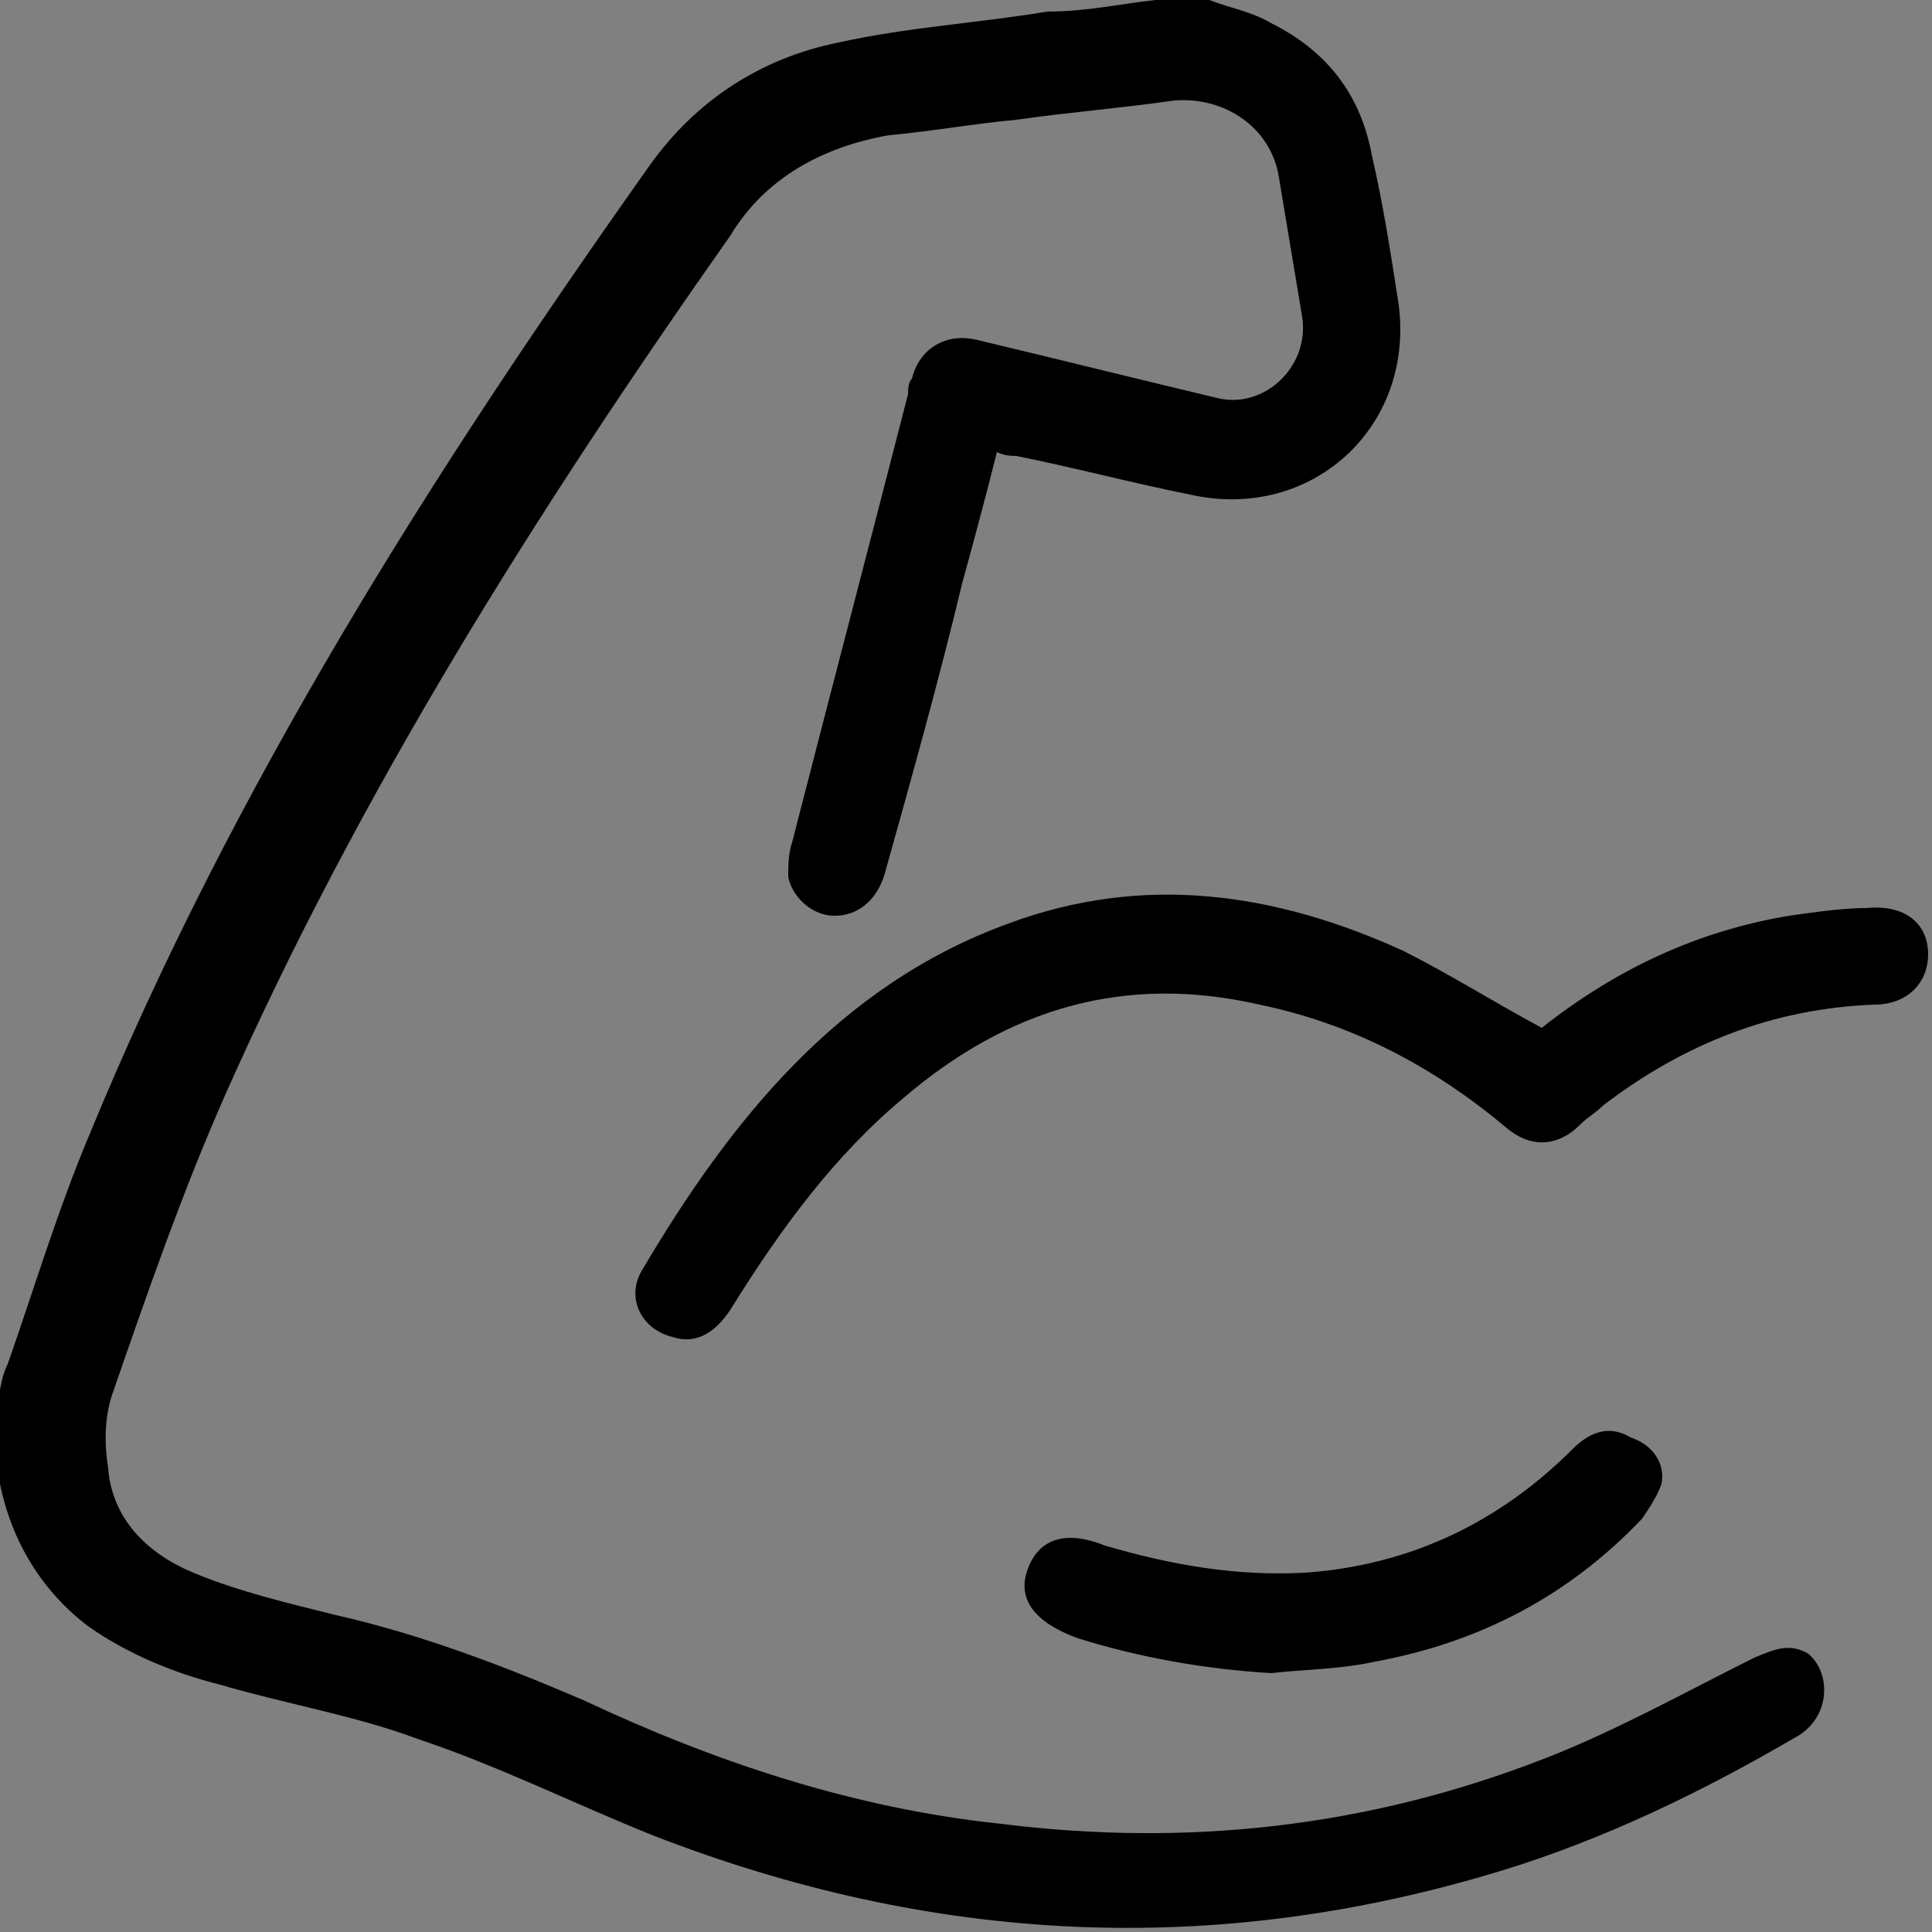 <svg version="1.1" id="Camada_1" xmlns="http://www.w3.org/2000/svg" xmlns:xlink="http://www.w3.org/1999/xlink" x="0px" y="0px"
	 viewBox="0 0 50 50" style="enable-background:new 0 0 50 50;" xml:space="preserve">
<rect x="0" y="0" width="50" height="50" fill="#808080" stroke="none"/>
<style type="text/css">
	.st0{fill:#FFFFFF;}
</style>
<g>
	<path d="M-173.5-60.6c-3.7-4.8-8.6-7.9-14.6-9.2c-1.1-0.2-2.2-0.3-3.3-0.5c-0.2,0-0.3-0.1-0.5-0.1h-2.9c-1,0.1-1.9,0.2-2.8,0.4
		c-5.7,1-10.4,3.7-14.3,7.9c-3.6,4-5.7,8.8-6.3,14.1c0,0.4-0.1,0.7-0.1,1.1v2.9c0.1,0.9,0.2,1.9,0.4,2.8c1.4,7.5,5.4,13.2,11.8,17.2
		c3.3,2.1,7,3.2,10.9,3.4c0.1,0,0.3,0,0.4,0.1h2.9c1-0.1,1.9-0.2,2.8-0.4c5.8-1,10.6-3.8,14.5-8.2c3.5-4,5.5-8.7,6.1-13.9
		C-167.9-49.4-169.5-55.4-173.5-60.6z M-193.3-23.1c-12.3,0-22.2-10-22.2-22.3c0-12.3,10-22.3,22.3-22.3c12.3,0,22.2,10,22.2,22.3
		C-171.1-33.1-181.1-23.1-193.3-23.1z"/>
	<path d="M-180.3-38.6c-2.8,4.1-6.6,6.4-11.4,7c-6.2,0.7-11.8-2.6-14.6-7c0.8-0.5,1.5-1,2.2-1.4c5.5,8.1,16.7,7.4,21.6,0
		C-181.8-39.6-181.1-39.2-180.3-38.6z"/>
	<path d="M-198.8-51c0,1.5-1.2,2.7-2.7,2.7c-1.5,0-2.7-1.2-2.7-2.7s1.2-2.7,2.7-2.7C-200-53.7-198.8-52.5-198.8-51z"/>
	<path d="M-182.1-51c0,1.5-1.2,2.7-2.7,2.7c-1.5,0-2.7-1.2-2.7-2.7c0-1.5,1.2-2.7,2.7-2.7C-183.3-53.7-182.1-52.5-182.1-51z"/>
</g>
<g>
	<path d="M-255.6,10.5c-0.9-4.2-3.6-6.9-7.8-7.7c-4.8-1-8.4,1-11,5.1c-14.5-3.9-27.8,9.3-23.9,23.9c-4.1,2.6-6.1,6.3-5.1,11.1
		c0.9,4.2,3.6,6.9,7.8,7.8c4.8,1,8.5-1,11.1-5c7.2,1.6,13.6,0.1,18.8-5.1c5.2-5.2,6.7-11.7,5.1-18.8
		C-256.6,19-254.6,15.3-255.6,10.5z M-293.3,15.2c5-6,12.6-7.4,18.2-5.8c-0.1,0.5-0.3,1-0.4,1.4c-6-1.3-11.3,0-15.6,4.3
		c-4.3,4.3-5.6,9.6-4.4,15.6c-0.2,0-0.5,0.1-0.7,0.2c-0.2,0.1-0.5,0.1-0.7,0.2C-298.1,27.1-297.7,20.4-293.3,15.2z M-293.5,49.3
		c-4.8,0-8.6-3.8-8.6-8.5c0-4.8,3.8-8.6,8.6-8.6c4.7,0,8.5,3.8,8.5,8.6C-285,45.4-288.8,49.3-293.5,49.3z M-286.4,33.5
		c-2-2-4.5-3-7.5-3c-0.2-1-0.3-2-0.5-3.1h3.1v-1.6h-3c0.2-3.5,1.5-6.5,3.8-9.1c0.6,0.7,1.2,1.3,1.8,1.9c0.4-0.4,0.8-0.8,1.2-1.2
		c-0.6-0.6-1.2-1.2-1.8-1.8c1.3-1.9,6.4-4,9.1-3.8v3h1.6v-3.1c1.1,0.2,2.1,0.3,3.1,0.5c-0.1,5.6,4.4,10.5,10.4,10.5
		c0.1,0.5,0.2,1,0.3,1.5s0.1,1,0.2,1.6h-3.1v1.5h3c-0.2,3.5-1.5,6.5-3.8,9.1c-0.6-0.6-1.2-1.2-1.8-1.8c-0.4,0.4-0.7,0.8-1,1.2
		c0.5,0.5,1.1,1.1,1.8,1.8c-2.7,2.3-5.7,3.6-9.2,3.8v-3h-1.6v3.1c-1.1-0.2-2.1-0.3-3.1-0.5C-283.4,38.1-284.4,35.6-286.4,33.5z
		 M-266.4,38.9c-5.1,5.5-12.5,6.6-17.6,5.1c0.1-0.5,0.3-1,0.4-1.4c6,1.3,11.3,0,15.6-4.3c4.3-4.3,5.6-9.6,4.3-15.6
		c0.5-0.1,0.9-0.3,1.4-0.4C-260.9,26.6-261.5,33.6-266.4,38.9z M-265.5,21.2c-4.7,0-8.6-3.9-8.6-8.5c0-4.8,3.9-8.6,8.7-8.6
		c4.7,0,8.5,3.9,8.5,8.6C-256.9,17.4-260.8,21.2-265.5,21.2z"/>
	<path d="M-273.5,31.5c-0.5,0.4-0.8,0.7-1.2,1.1c0,0-0.1-0.1-0.2-0.2c-1.6-1.7-3.3-3.3-4.9-5c-0.2-0.2-0.4-0.5-0.4-0.8
		c0-2.7,0-5.5,0-8.2c0-0.1,0-0.1,0-0.2h1.5v0.5c0,2.4,0,4.9,0,7.3c0,0.2,0.1,0.5,0.3,0.7c1.5,1.5,3,3,4.5,4.6
		C-273.8,31.3-273.7,31.4-273.5,31.5z"/>
	<path d="M-262.8,13.4h3.5v1.5c-0.1,0-0.3,0-0.4,0h-4.8c-0.4,0-0.8-0.1-1-0.5c-0.2-0.4,0.1-0.7,0.4-1c1-1,2-2,3.2-3.1h-3.5V8.7h1.8
		c1.1,0,2.3,0,3.4,0c0.4,0,0.7,0.1,0.9,0.5c0.2,0.4,0,0.7-0.3,1c-0.9,0.9-1.9,1.9-2.8,2.8C-262.5,13.1-262.6,13.2-262.8,13.4z"/>
	<path d="M-267.1,15v1.6c-1.3,0-2.7,0-4,0c-0.2,0-0.5-0.3-0.6-0.5c-0.1-0.2,0-0.6,0.2-0.8c0.4-0.5,0.9-0.9,1.3-1.4
		c0.1-0.1,0.2-0.2,0.4-0.4h-1.9v-1.6c1.3,0,2.7,0,4,0c0.2,0,0.5,0.3,0.6,0.5c0.1,0.3,0,0.6-0.2,0.8c-0.4,0.5-0.9,0.9-1.3,1.4
		c-0.1,0.1-0.2,0.2-0.4,0.4H-267.1z"/>
	<path d="M-287.5,42.6c-0.2-0.4-0.6-0.4-1-0.3c-1.9,0.1-3.7-1.1-4.3-2.9c-0.4-1.2-0.3-2.4,0.4-3.6c0.4-0.7,0-1.3-0.8-1.3
		c-0.1,0-0.3,0-0.4,0c-3.2,0.3-5.7,3-5.7,6.2c0,2.9,1.9,5.4,4.7,6.1c2.8,0.7,5.6-0.6,6.9-3.1C-287.4,43.3-287.2,43-287.5,42.6z
		 M-294.2,45.2c-2.1-0.6-3.4-2.6-3.2-4.8c0.1-1.9,1.6-3.8,3.2-4c-0.9,3.9,1.5,6.9,4.7,7.5C-290.4,45-292.5,45.7-294.2,45.2z"/>
</g>
<g>
	<path d="M-258.8-63c1.4,0.4,2.8-0.5,3.2-1.9c0.4-1.4-0.5-2.8-1.9-3.2c-1.4-0.4-2.8,0.5-3.2,1.9c-0.2,0.9,0,1.7,0.5,2.4
		c-0.7,0.7-1.4,1.5-2.1,2.2c-0.7,0.7-1.4,1.4-2.1,2.1c-2.4-2.4-6.1-2.5-8.6,0c-1.5-1.5-3-2.9-4.5-4.3c0.8-1.7,0.6-3-0.5-3.8
		c-1-0.8-2.3-0.7-3.3,0.1c-1.1,0.9-1.2,2.1-0.3,3.8c-0.7,0.7-1.4,1.4-2.1,2.1c-0.7,0.7-1.4,1.4-2.1,2.1c-2.5-2.5-6.2-2.5-8.6-0.1
		c-1.4-1.4-2.8-2.9-4.3-4.3c0,0,0.1-0.1,0.1-0.1c0.8-1.2,0.6-2.5-0.3-3.4c-0.9-0.9-2.3-1-3.3-0.3c-1,0.7-1.4,2.1-0.9,3.2
		c0.5,1.2,1.8,1.8,3.1,1.5c0.2,0,0.4,0,0.6,0.2c1.4,1.3,2.7,2.7,4.1,4c0.1,0.1,0.1,0.2,0.2,0.2c-1.2,2.1-1.2,4.1,0,6.2
		c-0.1,0.1-0.2,0.3-0.4,0.4c-1.2,1.2-2.5,2.5-3.7,3.7c-0.3,0.3-0.5,0.4-1,0.3c-1.4-0.3-2.8,0.6-3.1,2.1c-0.3,1.3,0.6,2.7,1.9,3.1
		c1.4,0.4,2.8-0.5,3.2-1.9c0.2-0.9,0-1.7-0.5-2.4c1.4-1.5,2.8-2.9,4.2-4.3c2.4,2.4,6.1,2.6,8.7,0.1c1.4,1.4,2.8,2.9,4.3,4.3
		c0,0.1-0.1,0.2-0.2,0.4c-0.5,0.9-0.4,1.8,0.2,2.7c0.6,0.8,1.4,1.3,2.4,1.1c0.7-0.2,1.1,0.1,1.6,0.6c0.2,0.2,0.5,0.5,0.7,0.7
		c1,1,2.1,2.1,3.1,3.1c-1.2,2.1-1.2,4.2,0,6.2c-1.5,1.5-2.9,2.9-4.3,4.3c-0.1,0.1-0.4,0.1-0.6,0.1c-1.4-0.3-2.8,0.5-3.2,2
		c-0.3,1.4,0.5,2.8,1.9,3.2c1.4,0.4,2.9-0.5,3.2-1.9c0.2-0.9,0-1.7-0.5-2.3c1.4-1.5,2.8-2.9,4.2-4.3c2.3,2.3,6,2.5,8.6,0
		c1.4,1.4,2.8,2.8,4.3,4.3c-0.6,0.9-0.7,1.6-0.5,2.5c0.4,1.4,1.9,2.2,3.3,1.8c1.4-0.4,2.2-1.8,1.8-3.2c-0.3-1.4-1.8-2.3-3.2-1.9
		c-0.3,0.1-0.4,0.1-0.6-0.2c-1.3-1.3-2.7-2.7-4-4c-0.2-0.2-0.2-0.3-0.1-0.6c1-1.8,1-3.7,0-5.5c-0.2-0.3-0.1-0.4,0.1-0.7
		c1.3-1.2,2.5-2.5,3.7-3.7c0.3-0.3,0.6-0.6,1.2-0.4c0.2,0.1,0.5,0,0.7,0c1.5-0.2,2.5-1.6,2.3-3.1c-0.3-1.4-1.7-2.4-3.1-2.1
		c-0.1,0-0.4,0-0.4,0c-1.4-1.5-2.8-2.9-4.2-4.4c1.1-1.9,1.1-4-0.1-6c1.4-1.4,2.8-2.8,4.2-4.3C-259.3-63-259.1-63.1-258.8-63z
		 M-300.9-64.1c-0.8,0-1.4-0.7-1.4-1.5c0-0.8,0.7-1.5,1.5-1.4c0.8,0,1.5,0.7,1.4,1.5C-299.4-64.8-300.1-64.1-300.9-64.1z M-300.9-44
		c-0.8,0-1.4-0.7-1.4-1.5c0-0.8,0.7-1.4,1.5-1.4c0.8,0,1.4,0.7,1.4,1.5C-299.4-44.6-300.1-43.9-300.9-44z M-279.6-23.9
		c-0.8,0-1.5-0.6-1.5-1.4c0-0.8,0.7-1.5,1.5-1.5c0.8,0,1.5,0.6,1.5,1.4C-278.1-24.5-278.8-23.9-279.6-23.9z M-258.5-26.8
		c0.8,0,1.5,0.6,1.5,1.4c0,0.8-0.6,1.5-1.4,1.5c-0.8,0-1.5-0.6-1.5-1.4C-259.9-26.1-259.2-26.8-258.5-26.8z M-258.4-46.9
		c0.8,0,1.5,0.6,1.5,1.4c0,0.8-0.6,1.5-1.4,1.5c-0.8,0-1.5-0.6-1.5-1.4C-259.9-46.2-259.2-46.9-258.4-46.9z M-268.8-60.2
		c2.6,0,4.7,2.1,4.7,4.7c0,2.6-2.1,4.7-4.7,4.8c-2.6,0-4.8-2.1-4.8-4.7C-273.5-58-271.4-60.1-268.8-60.2z M-279.7-67
		c0.8,0,1.5,0.6,1.5,1.5c0,0.8-0.6,1.5-1.5,1.5s-1.5-0.6-1.5-1.4C-281.2-66.4-280.5-67-279.7-67z M-290.3-50.8
		c-2.6,0-4.7-2.1-4.7-4.7c0-2.6,2.1-4.7,4.7-4.7c2.6,0,4.7,2.1,4.8,4.7C-285.5-52.9-287.6-50.8-290.3-50.8z M-279.6-44
		c-0.8,0-1.5-0.7-1.5-1.5c0-0.8,0.6-1.5,1.5-1.5c0.8,0,1.5,0.6,1.5,1.4C-278.1-44.7-278.8-44-279.6-44z M-278.1-48
		c-0.1,0.1-0.3,0.1-0.5,0.1c-0.6,0-1.2,0-1.8-0.1c-0.2,0-0.4,0-0.5-0.1c-1.4-1.3-2.7-2.7-4-4c-0.1-0.1-0.2-0.4-0.1-0.5
		c1-2,1-4-0.1-6c1.5-1.5,2.9-2.9,4.4-4.4c0.1-0.1,0.3-0.1,0.5-0.1c0.5,0,1.1-0.1,1.7-0.1c0.2,0,0.4,0,0.5,0c1.5,1.5,2.9,3,4.4,4.4
		c0,0,0,0.1,0.1,0.1c-0.7,1.1-1,2.4-0.8,3.7c0.1,0.7,0.4,1.5,0.7,2.2c0.1,0.3,0.1,0.4-0.1,0.6C-275.4-50.7-276.8-49.4-278.1-48z
		 M-269.1-30.6c-2.6,0-4.7-2.2-4.7-4.8c0-2.6,2.2-4.7,4.8-4.7c2.6,0,4.7,2.2,4.6,4.7C-264.3-32.7-266.4-30.6-269.1-30.6z
		 M-260.4-47.2c-0.8,1.1-0.9,2.3,0,3.5c-1.4,1.4-2.8,2.8-4.3,4.3c-1.2-1.2-2.6-1.8-4.3-1.8c-1.7,0-3.1,0.6-4.3,1.8
		c-1.4-1.4-2.8-2.9-4.3-4.3c0.7-1.2,0.8-1.8,0.1-3.1c1.5-1.5,2.9-2.9,4.3-4.4c2.7,2.6,6.4,2.2,8.7-0.1
		C-263.1-50-261.8-48.6-260.4-47.2z M-258.2-67c0.8,0,1.5,0.7,1.5,1.4c0,0.8-0.7,1.5-1.5,1.5c-0.8,0-1.5-0.7-1.5-1.5
		C-259.6-66.3-259-67-258.2-67z"/>
	<path d="M-290-58.8c-0.1,0.1-0.2,0.3-0.4,0.4c-1,0.5-1.7,1.2-2.2,2.2c-0.2,0.4-0.5,0.5-0.8,0.3c-0.4-0.2-0.4-0.5-0.2-0.9
		c0.6-1.2,1.5-2.1,2.7-2.7C-290.5-59.7-290-59.4-290-58.8z"/>
	<path d="M-293.1-54.7c0,0.6-0.3,0.9-0.7,0.9c-0.3,0-0.6-0.3-0.5-0.7c0-0.6,0.3-1,0.7-0.9C-293.2-55.4-293.1-55.1-293.1-54.7z"/>
	<path d="M-268.6-38.7c-0.1,0.1-0.2,0.3-0.4,0.4c-1,0.4-1.8,1.1-2.4,2.1c-0.2,0.3-0.5,0.4-0.8,0.3c-0.3-0.2-0.4-0.5-0.2-0.8
		c0.7-1.2,1.6-2.1,2.9-2.6C-269-39.5-268.6-39.2-268.6-38.7z"/>
	<path d="M-271.9-34.8c0,0.6-0.3,1-0.7,0.9c-0.4,0-0.5-0.3-0.5-0.7c0-0.6,0.3-1,0.7-0.9C-272.1-35.4-271.9-35.2-271.9-34.8z"/>
	<path d="M-268.6-58.9c-0.1,0.1-0.2,0.3-0.4,0.4c-1,0.5-1.7,1.3-2.2,2.3c-0.2,0.3-0.4,0.5-0.8,0.3c-0.4-0.2-0.4-0.5-0.3-0.9
		c0.6-1.2,1.5-2.2,2.7-2.8C-269-59.7-268.6-59.5-268.6-58.9z"/>
	<path d="M-271.6-54.6c0,0.6-0.2,0.8-0.6,0.8s-0.6-0.3-0.6-0.8c0-0.5,0.2-0.8,0.6-0.8C-271.8-55.4-271.6-55.2-271.6-54.6z"/>
</g>
<g>
	<path d="M-187.1,27c-0.1-0.2-0.1-0.5-0.1-0.7c0.1-1.6,0.1-3.3-0.5-4.8c-1.1-2.9-3.4-4.5-6.3-5.4c-0.2-0.1-0.4-0.1-0.5-0.2
		c-1.1-1-2.4-1.4-3.8-1.1c-1.1,0.2-2-0.2-2.7-1c-1.1-1.2-2.3-2.3-3.4-3.4c-0.4-0.4-0.9-0.4-1.2,0c-0.3,0.4-0.1,0.7,0.2,1
		c1.1,1.1,2.3,2.2,3.3,3.4c1.2,1.2,2.5,1.7,4.2,1.5c1.7-0.2,3.2,0.9,3.5,2.6c0.3,1.7-0.7,3.3-2.4,3.7c-0.6,0.1-0.9,0.4-1,1
		c-0.3,1.4-1.5,2.3-2.9,2.4c-1.4,0.1-2.8-0.7-3.2-2.1c-0.2-0.6-0.2-1.3-0.1-1.9c0.1-1.4-0.3-2.6-1.2-3.5c-4-4-7.9-7.9-11.9-11.8
		c-0.6-0.6-1-0.5-1.5,0.2v0.3c0.2,0.2,0.3,0.5,0.5,0.6c3.8,3.8,7.6,7.6,11.5,11.4c0.9,0.9,1.3,1.8,1.1,3.1c-0.3,2.1,0.9,4,2.8,4.8
		c0.7,0.3,1.5,0.3,2.3,0.5c0,0,0,0,0,0.1c-0.5,2.1,0.1,3.8,1.8,5.1c0.8,0.6,1.2,1.4,1.1,2.4c0,5.2,0,10.3,0,15.5
		c0,0.5,0.1,0.8,0.5,1h0.5c0.4-0.2,0.5-0.6,0.5-1c0-3.8,0-7.6,0-11.5v-0.5c0.9,0.2,1.5,0.9,1.7,1.8c0,0.3,0,0.5,0,0.8
		c0,3.1,0,6.2,0,9.3c0,0.5,0.1,0.8,0.4,1.1h0.6c0.4-0.3,0.4-0.7,0.4-1.1c0-3.2,0-6.3,0-9.5c0-1.6-0.6-2.8-2-3.5
		c-0.8-0.5-1.2-1.2-1.2-2.1c0-0.9,0-1.8-0.6-2.6c-0.4-0.5-0.8-1-1.3-1.4c-1-0.9-1.5-1.9-1.2-3.2c0.3-1.3,1.1-2.2,2.5-2.5
		c0.9-0.2,1.7-0.1,2.4,0.5c0.4,0.3,0.8,0.3,1.2,0c1.5-1,3.4-0.6,4.4,0.8c1,1.4,0.7,3.3-0.7,4.4c-1.3,1-1.9,2.2-1.9,3.8
		c0,5.1,0,10.2,0,15.3c0,0.4,0.1,0.8,0.5,1h0.5c0.4-0.3,0.5-0.6,0.5-1.1c0-5.1,0-10.2,0-15.3c0-1.1,0.4-2,1.3-2.7
		C-186.8,31.3-186.2,29-187.1,27z M-190.3,24.4c-1.1-0.3-2.1-0.2-3.1,0.3c-0.1,0.1-0.4,0.1-0.5,0.1c-0.8-0.4-1.7-0.6-2.8-0.5
		c0.2-0.2,0.3-0.3,0.4-0.4c2.7-1.2,3.6-2.8,3.1-5.6V18c3.1,1.2,4.7,4,4.5,7C-189.2,24.8-189.7,24.5-190.3,24.4z"/>
	<path d="M-199.8,51.6h-0.5c-0.2-0.2-0.5-0.5-0.6-0.7c-1.7-3.3-2.9-6.8-3.3-10.5c-0.3-3-0.4-6-0.3-9c0-1.2,0-1.2-1.1-1.6
		c-2.7-1-5.1-2.6-7.2-4.6c-0.4-0.3-0.4-0.8-0.1-1.1c0.3-0.3,0.7-0.3,1.2,0.1c1.9,1.8,4,3.2,6.5,4.2c0.5,0.2,1,0.3,1.5,0.5
		c0.6,0.2,0.7,0.4,0.7,1c0,2.8,0,5.7,0.1,8.5c0.1,4.2,1.4,8.2,3.4,11.9C-199.2,51-199.2,51.1-199.8,51.6z"/>
	<path d="M-214.2,22.7c-0.3,0.2-0.8,0.2-1-0.2c-0.5-0.7-1.1-1.3-1.5-2.1c-0.7-1-1.3-2.1-1.9-3.1v-0.5c0.5-0.7,1-0.6,1.5,0.1
		c0.9,1.4,1.9,2.8,2.8,4.3c0.1,0.1,0.2,0.3,0.3,0.4C-213.8,22-213.8,22.4-214.2,22.7z"/>
	<path d="M-184.3,50.9c0,0.3-0.3,0.5-0.5,0.8h-0.5c-0.4-0.3-0.5-0.6-0.5-1c0-0.9,0-1.9,0-2.8c0-0.7,0.6-1,1.1-0.7
		c0.2,0.1,0.4,0.4,0.4,0.6C-184.2,48.7-184.2,49.8-184.3,50.9z"/>
	<path d="M-183.9,27.3c0,2.4-0.1,4.8-0.2,7.2h-0.1v9.4c0,0.8-0.2,1.1-0.7,1.1c-0.5,0-0.7-0.4-0.8-1.1c-0.1-4.8,0.1-9.7,0.3-14.5
		c0.1-2.4,0-4.7-0.3-7.1c-0.4-2.7-1.6-4.9-3.2-7c-2.4-3.1-5.3-5.8-8.3-8.2c-1.6-1.3-3.3-2.5-5-3.8c-0.4-0.3-0.6-0.7-0.4-1
		c0.2-0.4,0.7-0.5,1.2-0.2c1.3,1,2.7,1.9,4,2.9c3.4,2.7,6.6,5.6,9.3,9c1.7,2.1,3.1,4.4,3.7,7.1C-184.1,23-183.9,25.2-183.9,27.3z"/>
	<path d="M-172.6,23.8c-0.9-0.4-1.8-0.9-2.6-1.4c-1.5-0.8-1.3-0.9-2.5,0.4c-0.2,0.2-0.4,0.3-0.7,0.2c-1-0.4-2-0.7-3-1.1
		c-0.4-0.1-0.7-0.1-1,0.2c-0.2,0.4-0.1,0.7,0.1,1c1.4,1.7,2.9,3.5,4.3,5.2c0.5,0.5,0.9,0.5,1.3,0c0.2-0.2,0.4-0.5,0.6-0.7
		c0.9,0.8,1.8,1.6,2.6,2.4c0.3,0.2,0.5,0.4,0.9,0.3c0.4-0.2,0.5-0.5,0.5-0.9c0-1.5,0-3.1,0-4.6C-172,24.4-172.2,24-172.6,23.8z
		 M-174.3,27.3c-0.4-0.4-0.8-0.8-1.2-1.1c-0.5-0.4-0.9-0.4-1.3,0.1c-0.2,0.2-0.3,0.4-0.5,0.6c-0.1-0.1-0.1-0.1-0.2-0.2
		c-0.6-0.8-1.3-1.6-1.9-2.4c0.4,0.1,0.7,0.2,1.1,0.4c0.4,0.2,0.8,0.1,1.1-0.3c0.3-0.3,0.5-0.6,0.8-0.9c0.9,0.5,1.8,0.9,2.7,1.4
		c0.1,0,0.2,0.2,0.2,0.3c0,0.9,0,1.8,0,2.8C-173.8,27.7-174,27.5-174.3,27.3z"/>
	<path d="M-169.1,16.4c-1.1-1.1-2.2-2.2-3.3-3.3c-0.3-0.3-0.7-0.4-1.1-0.3c-1,0.3-1.9,0.6-2.9,0.9c-1.4,0.5-1.6,0.3-1.4,2
		c0,0.3-0.1,0.5-0.4,0.6c-1,0.4-1.9,0.9-2.8,1.3c-0.4,0.2-0.6,0.4-0.5,0.8c0.1,0.4,0.4,0.6,0.8,0.6c2.3,0.2,4.5,0.5,6.8,0.7
		c0.5,0,0.9-0.3,0.9-0.8c0-0.4-0.1-0.7-0.1-1.1c0.2,0,0.3,0,0.5,0c1,0,2.1-0.1,3.1-0.1c0.4,0,0.7-0.1,0.8-0.5
		C-168.7,17-168.9,16.7-169.1,16.4z M-173.8,16.5c-0.8,0-1.1,0.3-1,1.2c0,0.2,0,0.4,0,0.7c-1.1-0.1-2.2-0.2-3.2-0.3c0,0,0-0.1,0-0.1
		c0.3-0.1,0.6-0.3,0.9-0.4c0.6-0.2,0.8-0.6,0.7-1.2c-0.1-1,0-1,0.9-1.3c0.6-0.2,1.2-0.4,1.8-0.6c0.1,0,0.3-0.1,0.4,0
		c0.7,0.6,1.3,1.3,2,2C-172.1,16.5-172.9,16.5-173.8,16.5z"/>
	<path d="M-175.7,7c-0.2-0.3-0.5-0.4-0.8-0.4c-1.6,0-3.2,0-4.7,0c-0.5,0-0.8,0.2-1,0.6c-0.4,0.9-0.9,1.8-1.4,2.7
		c-0.8,1.5-0.9,1.3,0.4,2.5c0.3,0.2,0.3,0.4,0.2,0.7c-0.4,1-0.7,2-1.1,3c-0.1,0.4-0.1,0.7,0.2,0.9c0.3,0.2,0.6,0.2,0.9-0.1
		c1.8-1.5,3.6-2.9,5.3-4.4c0.5-0.4,0.4-0.8,0-1.2c-0.3-0.2-0.5-0.4-0.8-0.7c0.8-0.9,1.6-1.8,2.5-2.7C-175.7,7.6-175.6,7.3-175.7,7z
		 M-179.7,9.9c-0.7,0.8-0.7,1,0.1,1.6c0.1,0.1,0.3,0.2,0.4,0.4c-0.4,0.4-0.9,0.7-1.3,1.1c-0.4,0.4-0.8,0.7-1.3,1c0,0,0,0-0.1-0.1
		c0.1-0.4,0.3-0.7,0.4-1.1c0.2-0.4,0.1-0.8-0.3-1.1c-0.3-0.2-0.5-0.5-0.9-0.8c0.5-0.9,1-1.8,1.5-2.8c0-0.1,0.2-0.1,0.3-0.1
		c0.9,0,1.8,0,2.7,0C-178.7,8.7-179.2,9.3-179.7,9.9z"/>
	<path d="M-206.9,8.7c-0.1,0.2-0.4,0.3-0.6,0.5c-0.3-0.2-0.5-0.3-0.6-0.4c-1.9-1.9-3.8-3.8-5.7-5.7c-0.4-0.4-0.4-0.8-0.1-1.1
		c0.3-0.3,0.8-0.3,1.2,0.1c1.9,1.9,3.8,3.8,5.7,5.7C-206.9,8-206.7,8.3-206.9,8.7z"/>
</g>
<g>
	<path d="M-114.7,75.4c-0.1-0.2-0.2-0.4-0.2-0.7c0-1.4,0-2.8,0-4.2c0-1.5-0.8-2.5-2.1-3.1c-0.2-0.1-0.3-0.2-0.4-0.4
		c-0.6-1.4-1.6-2.1-3.1-2.1c-2,0-4,0-5.9,0c-3.2,0-5.6,2.4-5.6,5.6c0,1.4,0,2.8,0,4.1c0,0.2-0.1,0.5-0.2,0.7
		c-1.2,1.6-0.4,3.9,1.6,4.3c0.5,0.1,1,0.1,1.5,0.1c0.1,0,0.3,0,0.4,0.1c0.5,0.6,1,1.2,1.5,1.8c-0.4,0.1-0.9,0.3-1.4,0.4
		c-2,0.6-3.4,2.4-3.4,4.4c0,3.5,0,7,0,10.5c0,1,0.7,1.9,1.7,2.1c0.4,0.1,0.9,0.1,1.4,0.1c0,0,0,0.1,0,0.2c0,3,0,6.1,0,9.1
		c0,0.3-0.1,0.4-0.3,0.5c-1.2,0.7-1.9,1.8-2,3.2c-0.1,0.7,0.3,1,1,1c4.6,0,9.1,0,13.7,0c0.7,0,1-0.3,0.9-1c-0.1-1.4-0.8-2.5-2-3.2
		c-0.3-0.2-0.4-0.3-0.4-0.7c0-2.9,0-5.8,0-8.8v-0.5c0.1,0,0.2,0,0.2,0c1.7,0.3,2.9-0.7,2.9-2.4c0-3.3,0-6.7,0-10
		c0-2.2-1.4-4-3.5-4.7c-0.4-0.1-0.9-0.3-1.3-0.4c0.3-0.3,0.7-0.7,0.9-1c0.4-0.8,1-1,1.9-0.9c1.1,0.1,1.9-0.5,2.4-1.5
		C-113.9,77.3-114,76.3-114.7,75.4z M-131,77.7c-0.3-0.4-0.3-0.8,0-1.2c0.3-0.5,0.8-0.7,1.3-0.6c0.1,0.8,0.1,1.5,0.2,2.3
		C-130.1,78.3-130.6,78.2-131,77.7z M-129.4,97.7c-0.5,0.2-1-0.2-1-0.8c0-2.3,0-4.6,0-7h1.5c0,0.1,0,0.2,0,0.3c0,2.2,0,4.4,0,6.6
		C-128.9,97.2-129,97.5-129.4,97.7z M-124.2,111.7h-5.2c0.1-0.7,0.9-1.5,1.6-1.5c1.2,0,2.4,0,3.7,0V111.7z M-124.2,99.3v9.3h-3.1V97
		h7.7v11.6h-3.1v-9.3H-124.2z M-117.4,111.7h-5.2v-1.5c1.2,0,2.5,0,3.7,0C-118.3,110.2-117.6,111-117.4,111.7z M-116.4,96.9
		c0,0.5-0.3,0.8-0.8,0.8c-0.4,0-0.8-0.3-0.8-0.8c0-2.3,0-4.6,0-7h1.5C-116.4,92.3-116.4,94.6-116.4,96.9z M-116.5,88.4
		c-0.4,0-0.7,0-1.1,0c-2,0-2,0-2,2c0,1.5,0,3,0,4.5v0.5h-7.8v-6c0-0.8-0.3-1-1-1c-0.7,0-1.4,0-2,0c-0.4-3,0.4-4.6,4-5.2
		c0.6,1.3,1.5,2.1,2.9,2.1c1.4,0,2.4-0.8,3-2.1C-117.6,83.7-116.1,84.7-116.5,88.4z M-124.8,82.8h2.7c-0.3,0.5-0.8,0.8-1.4,0.8
		C-124.1,83.7-124.5,83.4-124.8,82.8z M-118.9,77.7c-0.5,2.3-2.7,3.8-5,3.6c-2.4-0.3-4.2-2.2-4.2-4.6c0-0.5,0-1,0-1.6
		c0.7,0,1.3,0,1.9,0c2.4,0.1,4.4-0.6,6-2.5c0.5,0.7,0.9,1.3,1.4,1.9c0,0.1,0.1,0.1,0.1,0.2C-118.8,75.7-118.7,76.8-118.9,77.7z
		 M-119.8,70.7c-0.3-0.4-0.9-0.3-1.3,0.2c-0.2,0.3-0.4,0.7-0.7,1c-1,1.1-2.2,1.7-3.6,1.7c-1.1,0-2.2,0-3.3,0c-0.7,0-0.8,0.1-1.1,0.8
		h-0.7c0-0.3,0-0.6,0-0.9c0-1.2-0.1-2.5,0.1-3.7c0.3-1.8,1.9-3.2,3.7-3.2c2.1,0,4.2,0,6.2,0c0.9,0,1.5,0.6,1.6,1.5
		c0.1,0.6,0.3,0.8,0.9,0.9c0.8,0.1,1.4,0.6,1.5,1.4c0,1.3,0,2.7,0,4.1h-0.6C-118,73.1-118.8,71.9-119.8,70.7z M-115.9,77.7
		c-0.4,0.6-0.9,0.6-1.5,0.5c0.1-0.8,0.1-1.5,0.2-2.3c0.6-0.1,1,0,1.3,0.5C-115.6,76.9-115.6,77.3-115.9,77.7z"/>
	<path d="M-104.5,100c-0.8,0.2-1.6,0.5-2.3,0.7c-1,0.3-2,0.6-3,0.9c-0.5,0.1-0.8,0-1-0.4c-0.3-0.5-0.7-1-1-1.5
		c-1.1,0.9-2.2,1.7-3.2,2.6c-0.3-0.4-0.6-0.8-1-1.2c1.3-1.1,2.6-2.1,3.9-3.1c0.4-0.3,0.8-0.2,1.1,0.2c0.3,0.5,0.7,1,1,1.5
		c0.2,0.3,0.4,0.4,0.7,0.3c1.5-0.4,2.9-0.8,4.5-1.3C-104.8,99.1-104.7,99.5-104.5,100z"/>
	<path d="M-132.9,91.2c-0.5,0.2-0.9,0.4-1.4,0.6c-0.4-1-0.8-2-1.2-3c-0.5,0.3-0.9,0.6-1.4,0.9c-0.6,0.4-0.9,0.3-1.3-0.2
		c-1-1.2-2-2.5-3-3.8c0.4-0.3,0.8-0.7,1.2-1c0.9,1.1,1.8,2.2,2.7,3.3c0.5-0.4,1.1-0.7,1.6-1.1c0.6-0.4,1.1-0.3,1.4,0.4
		C-133.9,88.7-133.4,89.9-132.9,91.2z"/>
	<path d="M-107.3,106.5c-0.4,0.3-0.7,0.7-1.2,1.1c-0.3-0.3-0.6-0.7-0.9-1c-0.5-0.5-0.9-0.9-1.4-1.4c-0.2-0.2-0.3-0.2-0.6,0
		c-0.5,0.3-0.9,0.7-1.4,0.9c-0.3,0.1-0.6,0.2-0.9,0.1c-1-0.5-2-1-3.1-1.5c0.2-0.5,0.4-0.9,0.7-1.4c0.8,0.4,1.6,0.8,2.3,1.2
		c0.3,0.1,0.5,0.1,0.7,0c0.5-0.4,1-0.7,1.6-1.1c0.3-0.2,0.7-0.3,1,0C-109.4,104.4-108.4,105.5-107.3,106.5z"/>
	<path d="M-133.6,93v1.6c-0.8,0-1.6,0-2.3,0c-0.2,0-0.5,0.1-0.6,0.3c-0.6,0.8-1.2,1.6-1.8,2.4c-0.4,0.5-0.7,0.6-1.2,0.3
		c-1-0.5-1.9-1-3-1.5c0.2-0.5,0.4-0.9,0.7-1.4c0.9,0.4,1.7,0.8,2.5,1.3c0.6-0.8,1.2-1.6,1.8-2.4c0.3-0.4,0.6-0.5,1.1-0.5
		C-135.5,93.1-134.6,93-133.6,93z"/>
</g>
<g>
	<path d="M-254.7,86.6c-0.5-5.3-2.5-10-6.1-13.9c-4.7-5.3-10.6-8.1-17.7-8.5c-4.9-0.2-9.5,0.9-13.8,3.5c-6.5,4-10.5,9.7-11.8,17.2
		c-0.2,0.9-0.3,1.9-0.4,2.8v2.9c0.1,1,0.2,1.9,0.4,2.8c1.4,7.5,5.4,13.2,11.8,17.2c3.3,2,7,3.2,10.9,3.4c0.1,0,0.3,0,0.4,0.1h2.9
		c0.8-0.1,1.7-0.2,2.5-0.3c5.2-0.9,9.8-3.1,13.5-6.8C-256.5,101.3-254,94.5-254.7,86.6z M-279.6,111.4c-12.3,0-22.2-10-22.2-22.3
		c0-12.3,10-22.2,22.3-22.2c12.3,0,22.2,10,22.2,22.3C-257.3,101.5-267.3,111.4-279.6,111.4z"/>
	<path d="M-267.3,98.9c-0.7,0.5-1.4,1.1-2.1,1.6c-2.6-3.2-6-4.9-10.1-4.9c-4.1,0-7.5,1.7-10.2,4.9c-0.7-0.5-1.4-1.1-2.1-1.6
		C-285.9,91.2-273.8,90.6-267.3,98.9z"/>
	<path d="M-285.2,83.6c0,1.5-1.2,2.7-2.7,2.7c-1.5,0-2.7-1.2-2.7-2.7c0-1.5,1.2-2.7,2.7-2.7C-286.4,80.9-285.2,82.1-285.2,83.6z"/>
	<path d="M-268.5,83.6c0,1.5-1.2,2.7-2.7,2.7c-1.5,0-2.7-1.2-2.7-2.7c0-1.5,1.2-2.7,2.7-2.7C-269.7,80.9-268.5,82.1-268.5,83.6z"/>
</g>
<g>
	<path d="M-99.1-50.9c-2.1-9.7-10.2-17.4-20-19.1c-0.9-0.2-1.8-0.3-2.7-0.4h-3.1c-0.9,0.1-1.9,0.2-2.8,0.4
		c-10,1.6-18.3,9.8-20.1,19.7c-0.2,1.1-0.3,2.2-0.5,3.3v3.1c0.2,1.1,0.3,2.2,0.5,3.3c3.1,16.1,21,24.9,35.7,17.5
		C-102-28.3-96.6-39.7-99.1-50.9z M-123.5-21.9c-13,0-23.5-10.6-23.5-23.5c0-13,10.6-23.5,23.5-23.5c13,0,23.5,10.6,23.5,23.5
		C-100-32.4-110.5-21.9-123.5-21.9z"/>
	<path d="M-123.4-67.5c-12.2,0-22.1,9.8-22.1,22c0,12.2,9.8,22,22,22c12.2,0,22.1-9.8,22.1-22C-101.4-57.6-111.2-67.4-123.4-67.5z
		 M-123.5-24.9c-11.4,0-20.6-9.2-20.6-20.6c0-11.4,9.3-20.6,20.6-20.6c11.4,0,20.6,9.3,20.6,20.6C-102.9-34.1-112.1-24.8-123.5-24.9
		z"/>
	<path d="M-116.2-36.7c-0.1-0.8-0.8-1.4-1.5-1.5c-2-0.1-4,0-5.6,1.3c-0.6-0.3-1.2-0.6-1.7-0.9c-1.2-0.5-2.4-0.5-3.7-0.5
		c-1.2,0-1.9,0.7-2,1.9c0,0.9,0,1.8,0.2,2.6c0.4,2.3,1.7,3.8,4,4.4c2,0.5,4.1,0.5,6.1,0c1.4-0.3,2.6-1.1,3.3-2.4
		C-116.2-33.2-116-35-116.2-36.7z M-123.6-30.5c-0.2,0-0.5,0-0.7,0c-1,0-2-0.2-2.9-0.6c-1.2-0.7-1.8-1.8-2-3.1
		c-0.1-0.7-0.1-1.4-0.1-2.1c0-0.2,0.2-0.5,0.4-0.5c1.2-0.1,2.3,0,3.4,0.4c1.5,0.6,2.2,1.8,2.4,3.3c0.1,0.6,0.1,1.2,0.1,1.8
		C-123-30.6-123-30.5-123.6-30.5z M-118.2-32.8c-0.6,1.3-1.9,2.1-3.4,2.2c0.1-1.8-0.1-3.5-1-5.1c0.8-0.7,1.8-0.9,2.8-1
		c0.5-0.1,1.1,0,1.6,0c0.3,0,0.5,0.2,0.5,0.5C-117.6-35.1-117.6-33.9-118.2-32.8z"/>
	<path d="M-123.1-57c-1.4,0-2.5,1.1-2.5,2.5c0,1,0,2,0,3c0,1.4,1.2,2.5,2.6,2.5c1.4,0,2.5-1.1,2.5-2.5c0-0.5,0-1,0-1.5
		c0-0.5,0-1,0-1.5C-120.6-55.9-121.8-57-123.1-57z M-122.1-53c0,0.5,0,1,0,1.5c0,0.6-0.5,1-1,1.1c-0.6,0-1.1-0.4-1.1-1.1
		c0-1,0-2,0-2.9c0-0.6,0.5-1.1,1.1-1.1c0.6,0,1,0.5,1,1.1V-53z"/>
	<path d="M-126.8-53c0-0.5,0-1,0-1.6c-0.1-1.4-1.2-2.5-2.6-2.5c-1.4,0-2.5,1.1-2.5,2.5c0,1,0,2,0,3c0,1.3,1.1,2.3,2.3,2.4
		c1.3,0.1,2.5-0.8,2.7-2.1C-126.7-51.7-126.8-52.4-126.8-53L-126.8-53z M-128.2-53c0,0.5,0,0.9,0,1.4c0,0.7-0.5,1.2-1.1,1.2
		c-0.6,0-1-0.5-1-1.2c0-0.9,0-1.8,0-2.7c0-0.7,0.4-1.2,1-1.2c0.6,0,1.1,0.5,1.1,1.2C-128.2-53.9-128.2-53.5-128.2-53z"/>
	<path d="M-136-41.6c0,0.4-0.1,0.8-0.6,0.9c-0.4,0.1-0.7-0.1-1-0.4c-0.5-0.8-1.1-1.6-1.8-2.4v1.8c0,0.8-0.2,1.2-0.7,1.2
		s-0.7-0.4-0.7-1.2v-4c0-0.4,0-0.8,0.5-0.9c0.5-0.1,0.7,0.1,1,0.5c0.6,0.8,1.1,1.7,1.8,2.6c0-0.8,0-1.5,0-2.2c0-0.6,0.3-0.9,0.7-0.9
		c0.4,0,0.7,0.3,0.7,0.9C-136-44.5-136-43-136-41.6z"/>
	<path d="M-115.9-41.9c-0.3-0.4-0.6-0.7-1-1.1c0.1-0.1,0.2-0.1,0.3-0.2c0.7-0.5,1.1-1.3,0.9-2c-0.2-0.8-0.8-1.5-1.7-1.6
		c-0.5-0.1-1,0-1.5,0c-0.5,0-0.8,0.3-0.8,0.8c0,1.5,0,3,0,4.5c0,0.5,0.3,0.8,0.7,0.8c0.4,0,0.7-0.3,0.7-0.8c0-0.3,0-0.5,0-0.9
		c0.5,0.5,0.8,1,1.2,1.3c0.4,0.4,0.8,0.4,1.1,0.1C-115.6-41.1-115.6-41.5-115.9-41.9z M-117.2-44.6c-0.3,0.1-0.6,0.2-0.9,0.4v-1.2
		c0.4,0.1,0.7,0.2,0.9,0.4C-117.2-45-117.1-44.6-117.2-44.6z"/>
	<path d="M-130-41.7c-0.6-1.5-1.1-3-1.7-4.5c-0.1-0.4-0.4-0.6-0.8-0.6c-0.4,0-0.7,0.2-0.8,0.6c-0.2,0.6-0.4,1.1-0.6,1.7
		c-0.4,1-0.7,1.9-1.1,2.9c-0.2,0.4-0.1,0.7,0.3,0.9c0.4,0.2,0.8,0.1,0.9-0.3c0.2-0.6,0.6-0.5,1-0.5c0.2,0,0.5,0,0.7,0
		c0.4,0,0.7,0,0.8,0.5c0.1,0.3,0.4,0.5,0.8,0.4c0.4-0.1,0.5-0.4,0.5-0.8C-130-41.4-130-41.6-130-41.7z M-133-42.9
		c0.2-0.4,0.3-0.7,0.5-1.2c0.2,0.5,0.3,0.8,0.5,1.2H-133z"/>
	<path d="M-120.7-42.5c-0.1,1.1-1.3,1.9-2.4,1.9c-1.2,0-2.2-1-2.3-2c0-0.6,0-1.1,0-1.7c0-0.5,0-1.1,0-1.7c0-0.5,0.3-0.8,0.7-0.8
		c0.4,0,0.8,0.3,0.8,0.8c0,1,0,2,0,3c0,0.5,0.3,0.9,0.8,0.9c0.6,0,1-0.3,1-0.9c0-0.9,0-1.8,0-2.7c0-0.2,0-0.3,0-0.4
		c0.1-0.4,0.3-0.6,0.7-0.6c0.4,0,0.7,0.3,0.7,0.7C-120.7-44.9-120.7-43.7-120.7-42.5z"/>
	<path d="M-110-41.7c-0.6-1.5-1.1-3-1.7-4.5c-0.1-0.4-0.4-0.6-0.8-0.6c-0.4,0-0.7,0.2-0.8,0.6c-0.2,0.5-0.4,1.1-0.6,1.6
		c-0.4,1-0.7,1.9-1.1,2.9c-0.2,0.4-0.1,0.8,0.3,1c0.4,0.2,0.8,0.1,0.9-0.3c0.2-0.6,0.6-0.5,1-0.5c0.2,0,0.4,0,0.7,0
		c0.4,0,0.7,0,0.8,0.5c0.1,0.3,0.4,0.5,0.8,0.4c0.3-0.1,0.5-0.3,0.5-0.8C-109.9-41.4-109.9-41.5-110-41.7z M-112.9-42.9
		c0.1-0.4,0.3-0.8,0.5-1.2c0.2,0.5,0.3,0.8,0.5,1.2H-112.9z"/>
	<path d="M-132.8-56.1c0,2.1,0,4.1,0,6.1c0,0.5-0.3,0.8-0.7,0.8c-0.4,0-0.7-0.3-0.7-0.8c0-1.6,0-3.3,0-4.9c0-0.2,0-0.3,0-0.6
		c-0.3,0-0.5,0-0.7,0c-0.4,0-0.6-0.3-0.6-0.6c0-0.4,0.2-0.7,0.5-0.7c0.6-0.1,1.1-0.1,1.7,0C-133-56.8-132.8-56.5-132.8-56.1z"/>
	<path d="M-126.3-46c0,0.4-0.3,0.6-0.6,0.7c-0.2,0-0.4,0-0.6,0v1.3c0,0.9,0,1.8,0,2.6c0,0.5-0.3,0.8-0.7,0.8c-0.4,0-0.7-0.3-0.7-0.8
		c0-1.3,0-2.6,0-3.9c-0.3,0-0.4,0-0.6,0c-0.4,0-0.6-0.3-0.7-0.7c0-0.4,0.2-0.7,0.6-0.7c1,0,2,0,2.9,0
		C-126.4-46.7-126.2-46.4-126.3-46z"/>
	<path d="M-111.9-56.1c0,0.1-0.1,0.2-0.1,0.4c-0.8,1.9-1.6,3.8-2.4,5.6c-0.2,0.4-0.4,0.6-0.8,0.6c-0.5,0-0.8-0.5-0.6-1
		c0.8-2,1.7-4,2.5-6c0.2-0.4,0.5-0.5,0.8-0.4C-112.1-56.7-111.9-56.5-111.9-56.1z"/>
	<path d="M-117.2-57.1c-1,0-1.8,0.9-1.8,2c0,1.1,0.8,2,1.8,2c1,0,1.8-0.9,1.8-2C-115.4-56.2-116.2-57.1-117.2-57.1z M-117.2-54.6
		c-0.1-0.2-0.3-0.4-0.3-0.5c0-0.2,0.2-0.4,0.4-0.5c0.1,0.2,0.3,0.3,0.5,0.6C-116.9-54.9-117-54.7-117.2-54.6z"/>
	<path d="M-110.6-53.1c-1,0-1.8,0.8-1.9,2c0,1.1,0.8,2,1.8,2c1,0,1.9-0.9,1.9-2C-108.8-52.1-109.6-53-110.6-53.1z M-110.7-50.5
		c-0.1-0.2-0.3-0.4-0.3-0.6c0-0.2,0.2-0.3,0.3-0.5c0.2,0.2,0.3,0.3,0.5,0.6C-110.4-50.8-110.5-50.7-110.7-50.5z"/>
	<path d="M-106.2-41.3c0,0.4-0.3,0.7-0.7,0.8c-0.5,0-1.1,0-1.6,0c-0.5,0-0.8-0.3-0.8-0.7c0-1.6,0-3.2,0-4.7c0-0.4,0.3-0.7,0.7-0.7
		c0.4,0,0.7,0.3,0.7,0.8c0,1.1,0,2.2,0,3.3v0.6c0.3,0,0.6,0,0.9,0C-106.4-42-106.2-41.8-106.2-41.3z"/>
</g>
<g>
	<path d="M-98.7,23.7c-0.8-6.7-3.8-12.3-9.1-16.5c-0.6-0.5-1.2-0.9-1.8-1.3c-0.3-0.2-0.7-0.4-1-0.6c-0.3-0.2-0.6-0.4-0.9-0.5
		c0,0,0,0,0,0c-0.2-0.1-0.4-0.2-0.6-0.3c-0.2-0.1-0.4-0.2-0.6-0.3c0,0,0,0,0,0c-0.2-0.1-0.5-0.2-0.7-0.3c-0.6-0.3-1.2-0.5-1.8-0.7
		c-0.2-0.1-0.4-0.2-0.6-0.2c-0.4-0.1-0.8-0.3-1.1-0.4c-0.1,0-0.2-0.1-0.3-0.1c-0.1,0-0.2-0.1-0.3-0.1c0,0,0,0-0.1,0
		c-0.2,0-0.4-0.1-0.6-0.1c-0.3-0.1-0.5-0.1-0.8-0.1c0,0,0,0,0,0c-0.1,0-0.2,0-0.3-0.1c-0.2,0-0.4-0.1-0.6-0.1c-0.1,0-0.2,0-0.4,0
		c-0.2,0-0.4-0.1-0.7-0.1c-0.3,0-0.5,0-0.8,0c-0.3,0-0.6,0-0.9,0h-0.9c-0.4,0-0.8,0-1.2,0c0,0-0.1,0-0.1,0c-0.2,0-0.5,0-0.7,0
		c-0.1,0-0.3,0-0.4,0c-0.4,0-0.7,0.1-1.1,0.2c-0.1,0-0.3,0-0.4,0.1c-0.1,0-0.1,0-0.2,0c-0.2,0-0.4,0.1-0.7,0.1c0,0,0,0-0.1,0
		c-0.3,0.1-0.5,0.1-0.8,0.2c-0.1,0-0.2,0-0.2,0.1c0,0-0.1,0-0.1,0c-0.4,0.1-0.7,0.2-1.1,0.3c-0.4,0.1-0.8,0.3-1.3,0.4
		c-0.4,0.1-0.8,0.3-1.3,0.5c-8.3,3.4-13.3,9.8-15,18.6c-0.2,0.9-0.3,1.9-0.4,2.8v3.1c0.1,1,0.2,1.9,0.4,2.8c1.6,9.7,9.6,18,19.3,20
		c1.1,0.2,2.3,0.3,3.4,0.5c0.1,0,0.2,0,0.3,0.1h3.1c0.1,0,0.3-0.1,0.4-0.1c2.1-0.2,4.1-0.6,6.1-1.2C-104.2,46.4-97.3,35.5-98.7,23.7
		z M-123.5,49.7c-12.7,0-23-10.4-23-23.1c0-12.6,10.4-22.9,23-22.9c12.7,0,23,10.4,23,23S-110.8,49.7-123.5,49.7z"/>
	<path d="M-123.5,6c-11.4,0-20.7,9.3-20.6,20.7c0,11.4,9.3,20.7,20.7,20.6c11.4,0,20.6-9.3,20.6-20.6C-102.8,15.3-112.1,6-123.5,6z
		 M-136.8,13.6c7.4-7.6,19-7.2,25.8-0.9c-3.8,3.8-7.6,7.6-11.4,11.4c0-0.2,0-0.4,0-0.6c-0.1-1.4,0-2.8-0.3-4.2c-0.8-3.6-4.2-6-8-5.8
		c-3.5,0.2-6.5,3.1-6.9,6.6c0,0.4-0.1,0.8-0.1,1.2c0,3.2,0,6.4,0,9.5c0,2.4,0.4,4.5,2.1,6.3l-1.8,1.8
		C-143.4,32.7-144.3,21.2-136.8,13.6z M-125,34.7c-1.3,2.6-4.4,3.8-7.1,2.8c-0.1-0.1-0.3-0.1-0.4-0.2c2.7-2.7,5.4-5.4,8.1-8
		C-124.5,31-124.1,32.9-125,34.7z M-135.5,19.8c0.5-2.8,3.3-4.6,6.1-4.3c2.8,0.3,4.9,2.6,5,5.4c0,1.6,0,3.1,0,4.7h-11.2
		c0,0-0.1-0.1-0.1-0.1C-135.6,23.7-135.8,21.7-135.5,19.8z M-126,27.7c-2.7,2.7-5.5,5.5-8.3,8.3c-0.9-0.9-1.4-2.1-1.5-3.4
		c-0.1-1.6,0-3.2,0-4.9H-126z M-110.1,39.8c-7.4,7.5-18.9,7.2-25.8,0.8c0.6-0.6,1.3-1.3,1.9-1.9c1.7,1,3.7,1.3,5.7,0.8
		c2-0.5,3.6-1.7,4.7-3.5c2.5,4.2,7.7,4.7,10.9,2.2c3.2-2.5,3.8-7,1.3-10.2c-2.5-3.3-7.6-4-11-0.6c0,0-0.1,0-0.1-0.1
		c0.1-0.2,0.2-0.4,0.3-0.6c3-3,6-6,9-9c1.2-1.2,2.4-2.4,3.6-3.6C-103.4,20.7-102.6,32.1-110.1,39.8z M-122.4,32.5
		c0-2.9,2.4-5.3,5.3-5.3c2.9,0,5.3,2.4,5.3,5.3c0,3-2.4,5.4-5.4,5.3C-120,37.8-122.4,35.4-122.4,32.5z"/>
</g>
<g>
	<path d="M-169.1,85.5v1.6c-0.1,0.3-0.2,0.7-0.2,1c-0.3,1.3-1,2.4-2,3.3c-5.2,5.1-10.3,10.3-15.5,15.5c-1.6,1.6-3.2,3.2-4.8,4.8
		c-1.2,1.2-2.6,2-4.3,2.3c0,0-0.1,0-0.1,0.1h-1.7c-0.3-0.1-0.7-0.1-1-0.2c-1.2-0.3-2.2-0.9-3.1-1.8c-1.6-1.6-3.1-3.1-4.7-4.7
		c-0.5-0.5-0.5-1-0.1-1.5c0.4-0.4,1-0.4,1.5,0.1c1.5,1.5,2.9,2.9,4.4,4.4c2.3,2.3,5.3,2.3,7.5,0c6.8-6.8,13.6-13.6,20.4-20.4
		c2.2-2.2,2.3-5.2,0-7.5c-5-4.9-9.9-9.9-14.8-14.8c-2.2-2.2-5.2-2.2-7.5,0c-6.8,6.8-13.7,13.6-20.5,20.4c-2.2,2.2-2.2,5.2,0,7.4
		c1.3,1.3,2.7,2.7,4,4c0.2,0.2,0.4,0.6,0.4,0.9c0,0.3-0.2,0.7-0.5,0.8c-0.2,0.1-0.6,0-1,0c-0.1,0-0.1-0.1-0.2-0.1
		c-1.6-1.6-3.3-3.2-4.8-4.9c-0.9-0.9-1.3-2.1-1.5-3.3c0-0.1-0.1-0.2-0.1-0.3v-1.6c0.1-0.3,0.1-0.7,0.2-1c0.4-1.3,1-2.4,2-3.3
		c4.1-4.1,8.3-8.2,12.4-12.4c2.7-2.7,5.4-5.3,8-8c2.9-3,7.5-3,10.4,0c4.9,5,9.8,9.9,14.8,14.8c1.2,1.2,1.9,2.5,2.1,4.1
		C-169.1,85.4-169.1,85.5-169.1,85.5z"/>
	<path d="M-184.9,75.5c-0.2,0.3-0.3,0.6-0.5,0.8c-1.7,1.7-3.4,3.5-5.2,5.2c-5.4,5.4-10.8,10.8-16.3,16.3c-0.2,0.2-0.5,0.4-0.8,0.5
		c-0.4,0.1-0.7-0.1-0.9-0.5c-0.2-0.4-0.2-0.7,0.1-1.1c0.1-0.1,0.2-0.2,0.3-0.3c7.1-7.1,14.3-14.3,21.5-21.4c0.3-0.3,0.7-0.6,1.2-0.5
		C-185.2,74.6-185,75-184.9,75.5z"/>
	<path d="M-198.4,75.7c-1.7,0-3.1,1.4-3.1,3.1c0,1.7,1.4,3,3.1,3c1.7,0,3-1.4,3-3.1C-195.3,77.1-196.7,75.7-198.4,75.7z
		 M-198.4,79.9c-0.6,0-1.1-0.5-1.1-1.1c0-0.6,0.5-1.1,1.1-1.1c0.6,0,1.1,0.5,1.1,1.2C-197.3,79.5-197.8,79.9-198.4,79.9z"/>
	<path d="M-192.4,69.7c-1.7,0-3.1,1.3-3,3.1c0,1.7,1.4,3.1,3.1,3.1c1.7,0,3.1-1.4,3.1-3.1C-189.3,71.1-190.7,69.7-192.4,69.7z
		 M-192.4,73.9c-0.6,0-1.1-0.5-1.1-1.1c0-0.6,0.5-1.1,1.1-1.1c0.6,0,1.1,0.5,1.2,1.1S-191.7,73.9-192.4,73.9z"/>
	<path d="M-183.5,90.6c-1.7,0-3.1,1.4-3.1,3c0,1.7,1.4,3.1,3.1,3.1c1.7,0,3.1-1.4,3.1-3.1S-181.8,90.6-183.5,90.6z M-183.5,94.8
		c-0.6,0-1.1-0.5-1.1-1.1c0-0.6,0.5-1.1,1.1-1.1s1.1,0.5,1.1,1.1C-182.4,94.3-182.9,94.8-183.5,94.8z"/>
	<path d="M-195.6,102.6c-1.7,0-3.1,1.4-3.1,3.1c0,1.7,1.4,3.1,3.1,3.1c1.7,0,3.1-1.4,3.1-3.1C-192.5,104-193.9,102.6-195.6,102.6z
		 M-195.6,106.8c-0.6,0-1.1-0.5-1.1-1.1c0-0.6,0.5-1.2,1.1-1.2c0.6,0,1.1,0.5,1.1,1.1C-194.5,106.3-194.9,106.8-195.6,106.8z"/>
	<path d="M-210.5,87.8c-1.7,0-3,1.3-3,3.1s1.4,3.1,3,3.1c1.7,0,3.1-1.4,3.1-3C-207.4,89.1-208.7,87.8-210.5,87.8z M-210.5,92
		c-0.6,0-1.1-0.5-1.1-1.1c0-0.6,0.5-1.1,1.1-1.1c0.6,0,1.1,0.5,1.1,1.1C-209.3,91.5-209.9,92-210.5,92z"/>
	<path d="M-204.4,81.7c-1.7,0-3.1,1.3-3.1,3s1.3,3.1,3,3.1c1.7,0,3.1-1.3,3.1-3C-201.4,83.1-202.7,81.8-204.4,81.7z M-204.4,85.9
		c-0.6,0-1.1-0.5-1.1-1.1c0-0.6,0.5-1.1,1.1-1.2c0.6,0,1.2,0.5,1.2,1.1C-203.3,85.4-203.8,85.9-204.4,85.9z"/>
	<path d="M-195.3,90.8c-1.7,0-3.1,1.4-3.1,3.1c0,1.7,1.4,3.1,3,3.1c1.7,0,3.1-1.4,3.1-3C-192.2,92.3-193.6,90.8-195.3,90.8z
		 M-195.3,95c-0.6,0-1.1-0.5-1.1-1.1c0-0.6,0.5-1.1,1.1-1.1c0.6,0,1.1,0.5,1.1,1.1C-194.2,94.6-194.7,95-195.3,95z"/>
	<path d="M-183.3,78.8c-1.7,0-3.1,1.4-3.1,3.1c0,1.7,1.4,3.1,3.1,3c1.7,0,3.1-1.4,3-3.1C-180.2,80.1-181.6,78.8-183.3,78.8z
		 M-183.3,83c-0.6,0-1.1-0.5-1.1-1.2c0-0.6,0.5-1.1,1.1-1.1c0.6,0,1.1,0.5,1.1,1.1C-182.1,82.5-182.6,83-183.3,83z"/>
	<path d="M-189.5,96.6c-1.6,0-3.1,1.3-3.1,3c0,1.7,1.3,3.1,3,3.1c1.7,0,3.1-1.3,3.2-3C-186.4,98-187.9,96.6-189.5,96.6z
		 M-189.6,100.8c-0.6,0-1.1-0.5-1.1-1.1s0.5-1.1,1.1-1.1c0.6,0,1.2,0.5,1.1,1.1C-188.4,100.3-188.9,100.8-189.6,100.8z"/>
	<path d="M-201.3,96.9c-1.7,0-3.1,1.3-3.1,3c0,1.7,1.3,3.1,3,3.1c1.7,0,3.1-1.4,3.1-3.1C-198.3,98.2-199.6,96.9-201.3,96.9z
		 M-201.4,101c-0.6,0-1.1-0.5-1.1-1.1c0-0.6,0.5-1.1,1.1-1.1s1.1,0.5,1.1,1.1C-200.3,100.6-200.8,101-201.4,101z"/>
	<path d="M-177.5,84.6c-1.7,0-3.1,1.4-3.1,3.1c0,1.7,1.4,3.1,3.1,3.1c1.7,0,3.1-1.4,3.1-3.1C-174.4,85.9-175.8,84.6-177.5,84.6z
		 M-177.5,88.7c-0.6,0-1.1-0.5-1.1-1.1c0-0.6,0.5-1.1,1.1-1.1s1.1,0.5,1.1,1.1C-176.4,88.3-176.9,88.8-177.5,88.7z"/>
	<path d="M-189.3,84.8c-1.7,0-3.1,1.3-3.1,3.1c0,1.7,1.4,3,3.1,3c1.7,0,3-1.3,3-3.1C-186.2,86.2-187.6,84.8-189.3,84.8z M-189.3,89
		c-0.6,0-1.1-0.5-1.1-1.1c0-0.6,0.5-1.1,1.1-1.1c0.6,0,1.1,0.5,1.1,1.1C-188.2,88.5-188.7,89-189.3,89z"/>
	<path d="M-207.8,103.6c0,0.5-0.5,1-1,0.9c-0.5,0-1-0.5-1-1c0-0.5,0.5-1,1-1C-208.3,102.6-207.8,103.1-207.8,103.6z"/>
</g>
<g>
	<path d="M-31.7-23.5c-0.2-1.4-1.3-2.3-2.7-2.4c-0.3,0-0.6,0-0.8,0c-0.1-0.8-0.1-1.5-0.2-2.2c-1-4.4-5.8-6.4-9.6-4
		c-0.1,0.1-0.3,0.2-0.3,0.2c-0.4-0.2-0.8-0.4-1.1-0.6c-0.1-0.1-0.1-0.5-0.1-0.7v-21c0-3-1.3-5.3-3.9-6.8c-0.6-0.4-0.6-0.5-0.4-1.2
		c0.1,0,0.2,0,0.3,0c1.2,0,1.6-0.4,1.6-1.6v-5c0-1.1-0.4-1.5-1.5-1.5h-20c-0.9,0-1.4,0.4-1.4,1.2c0,1.9,0,3.8,0,5.7
		c0,0.7,0.5,1.2,1.3,1.2c0.2,0,0.4,0,0.7,0c-0.1,0.4,0.2,0.8-0.3,1.1c-2.8,1.6-4.1,4-4.1,7.2c0,4.2,0,8.4,0,12.6
		c0,0.2,0,0.4,0.1,0.6c0.1,0.4,0.4,0.5,0.7,0.5c0.4,0,0.6-0.2,0.7-0.6c0-0.1,0-0.3,0-0.4c0-1.8,0-3.5,0-5.3v-0.5h8.3
		c0,0.1,0,0.2,0,0.3c0,0.8,0.2,1,1,1h1.1c0,0.5,0,0.9,0,1.3c0,0.6,0.3,0.8,0.8,0.8c0.8,0,1.7,0,2.5,0c0.6,0,0.8-0.3,0.8-0.9
		c0-0.4,0-0.8,0-1.2c0.3,0,0.5,0,0.8,0c0.9,0.1,1.3,0,1.3-1.2c0,0,0-0.1,0.1-0.1h8.2V-33c-1.3-0.2-2.5,0-3.7,0.5
		c-0.1-0.1-0.1-0.1-0.1-0.2c-0.8-1.3-1.9-2.3-3.2-3.1c-0.2-0.1-0.3-0.4-0.3-0.5c-0.2-2.9-2.4-5.4-5.3-5.8c-0.5-0.1-1,0.1-1.3,0.5
		c-0.3,0.4-0.4,0.9-0.1,1.4c0.1,0.3,0.3,0.5,0.4,0.7c0.3,0.7,0.5,1.5,0.4,2.3c-2.9,0.3-5.4,1.5-7.2,3.8c-0.5,0.7-1.1,0.9-1.9,0.9
		c-0.8-0.1-1.7,0-2.6,0v-0.6c0-1.4,0-2.8,0-4.2c0-0.5-0.3-0.9-0.7-0.9c-0.5,0-0.8,0.3-0.8,0.9c0,4.8,0,9.5,0,14.3
		c0,1.3,0.8,2.3,2,2.6c0.1,0,0.1,0.1,0.2,0.1h23.8c1-0.2,2-0.5,2.9-1.1c0.1,0,0.2,0,0.3,0c0.9,0.6,1.9,0.9,2.9,1.1h8.4
		c0.1,0,0.2-0.1,0.3-0.1C-32.3-21-31.5-22.2-31.7-23.5z M-52.5-68.8h2v2.4h-2V-68.8z M-56.1-68.8h2.1v2.4h-2.1V-68.8z M-59.7-68.8
		h2.1v2.4h-2.1V-68.8z M-63.2-68.8h2v2.4h-2V-68.8z M-66.8-68.8h2.1v2.4h-2.1V-68.8z M-70.4-68.8h2.1v2.4h-2.1V-68.8z M-70.4-63.7
		v-1.2h19.9v1.2H-70.4z M-57.8-47.4c-0.4,0-0.8,0-1.1,0c-0.7,0-0.9,0.3-0.9,0.9c0,0.3,0,0.7,0,1c0,0,0,0.1,0,0.1H-61
		c0-0.4,0-0.8,0-1.2c0-0.6-0.3-0.9-0.9-0.9c-0.4,0-0.8,0-1.2,0v-1.2c0.4,0,0.8,0,1.2,0c0.6,0,0.8-0.3,0.9-0.8c0-0.4,0-0.8,0-1.2h1.2
		c0,0.4,0,0.8,0,1.2c0,0.6,0.3,0.8,0.8,0.8c0.4,0,0.8,0,1.2,0V-47.4z M-56.2-48.7c-0.2-1.3-0.2-1.3-1.6-1.3h-0.5v-1.2
		c0-0.6-0.3-0.9-0.9-0.9c-0.8,0-1.6,0-2.4,0c-0.6,0-0.8,0.3-0.8,0.9c0,0.4,0,0.7,0,1.1c0,0,0,0.1-0.1,0.1h-1c-0.8,0-1,0.2-1,1
		c0,0.1,0,0.2,0,0.3h-8.2v-4.8c0.2,0,0.4,0,0.6,0c4.5,0,8.9,0,13.4,0c0.2,0,0.4,0,0.6,0c0.4-0.1,0.5-0.3,0.5-0.7s-0.2-0.6-0.6-0.7
		c-0.2,0-0.4,0-0.6,0h-14c0-0.3,0.1-0.5,0.1-0.7c0.4-1.8,1.5-3.2,3.1-4.1c0.8-0.4,1.2-0.9,1.1-1.8c0-0.2,0-0.4,0-0.5h16.1
		c0,0.3,0,0.5,0,0.8c0,0.7,0.3,1.1,0.9,1.5c1.9,1,3,2.5,3.4,4.6c0,0.1,0,0.1,0,0.3h-6.5c-0.2,0-0.3,0-0.5,0
		c-0.4,0.1-0.6,0.3-0.6,0.7c0,0.4,0.2,0.6,0.5,0.7c0.2,0,0.4,0,0.6,0c2,0,3.9,0,5.9,0h0.6v4.8H-56.2z M-61.5-35.7
		c-0.5,1.2-1.4,2.1-2.5,2.7c-0.2,0.1-0.5,0.2-0.7,0.3c-0.5,0.2-0.8,0.6-0.8,1.1c0,0.5,0.2,0.9,0.6,1.2c1.3,0.7,2.6,1,4,0.9
		c0.5-0.1,0.8-0.4,0.7-0.9c-0.1-0.4-0.4-0.6-0.9-0.6c-0.9,0.1-1.8-0.1-2.7-0.5c3.6-1.4,5.2-5.6,3.3-9.1c0.9,0.2,1.6,0.6,2.2,1.2
		c2,1.9,2.1,5,0.2,7c-0.1,0.1-0.3,0.3-0.4,0.5c-0.1,0.3-0.1,0.6,0.2,0.9c0.3,0.2,0.7,0.2,0.9-0.1c0.8-0.7,1.3-1.6,1.7-2.6
		c0-0.1,0.1-0.3,0.2-0.4c1,0.7,1.9,1.5,2.5,2.6c-1.1,0.9-1.8,2-2.2,3.3c-0.2,0.7-0.2,0.7-1,0.7h-13C-69.1-31.8-65.4-35.5-61.5-35.7z
		 M-72.8-31.1h3c-0.1,0.2-0.2,0.4-0.2,0.6c-0.2,0.8-0.4,1.5-0.5,2.3c0,0.3-0.1,0.4-0.4,0.4c-0.6,0-1.2,0-1.8,0V-31.1z M-53.7-21.8
		h-17.6c-1.1,0-1.5-0.5-1.5-1.5c0-0.9,0-1.8,0-2.7c0,0,0-0.1,0.1-0.2h0.5c5.4,0,10.8,0,16.3,0c0.4,0,0.6,0.1,0.7,0.6
		c0.2,1.3,0.8,2.4,1.7,3.4c0.1,0.1,0.3,0.3,0.4,0.4c0,0,0,0,0,0.1C-53.4-21.9-53.5-21.8-53.7-21.8z M-44.3-22.9c0,0,0,0.1,0,0.1
		c-0.1,0-0.1,0.1-0.2,0.1c-0.4-0.5-0.9-1-1.3-1.6c-0.4-0.5-0.7-0.7-1.1-0.4c-0.4,0.2-0.4,0.7-0.1,1.2c0.2,0.3,0.4,0.6,0.6,0.9
		c-1.2,1.1-4,1.3-5.9-0.5c-1.9-1.8-2.1-4.7-0.4-6.7c1.6-1.9,4.5-2.3,6.3-1c-0.6,0.8-1.1,1.7-1.3,2.7c0,0.2-0.1,0.4-0.1,0.6
		c0,0.4,0.2,0.7,0.6,0.8c0.4,0.1,0.7-0.1,0.8-0.5c0.1-0.3,0.1-0.6,0.2-1c0.7-2.4,3.1-3.8,5.6-3.3c2.4,0.4,4.1,2.7,3.9,5.1
		c0,0.4-0.1,0.6-0.6,0.6c-1.4,0-2.7,0-4.1,0C-43.2-25.9-44.3-24.8-44.3-22.9z M-34.6-21.8h-6.9c-0.7,0-1.2-0.4-1.3-0.9
		c-0.1-0.5,0.1-1.2,0.6-1.4c0.3-0.1,0.6-0.2,0.9-0.2c1.1,0,2.2,0,3.4,0h3.4c0.9,0,1.5,0.5,1.5,1.3C-33.1-22.4-33.7-21.8-34.6-21.8z"
		/>
	<path class="st0" d="M-48.3-20.4c1-0.2,2-0.5,2.9-1.1c0.1,0,0.2,0,0.3,0c0.9,0.6,1.9,0.9,2.9,1.1C-44.3-20.4-46.3-20.4-48.3-20.4z"
		/>
	<path d="M-65.6-45.1c0,0.4-0.3,0.7-0.9,0.7c-1.4,0-2.7,0-4.1,0c-0.5,0-0.9-0.3-0.9-0.7c0-0.4,0.3-0.7,0.9-0.7c0.7,0,1.3,0,2,0
		c0.7,0,1.4,0,2,0C-65.9-45.8-65.6-45.5-65.6-45.1z"/>
	<path d="M-49.5-45.1c0,0.4-0.3,0.7-0.8,0.8c-1.4,0-2.8,0-4.1,0c-0.5,0-0.8-0.3-0.8-0.8c0-0.4,0.3-0.7,0.8-0.7c0.7,0,1.4,0,2.1,0
		c0.7,0,1.3,0,2,0C-49.8-45.8-49.5-45.5-49.5-45.1z"/>
	<path d="M-65.6-42.1c0,0.4-0.3,0.7-0.9,0.7c-1.4,0-2.7,0-4.1,0c-0.5,0-0.9-0.3-0.9-0.7c0-0.5,0.3-0.7,0.9-0.7c0.7,0,1.3,0,2,0
		c0.7,0,1.4,0,2,0C-65.9-42.8-65.6-42.6-65.6-42.1z"/>
	<path d="M-49.5-42.1c0,0.4-0.3,0.7-0.8,0.7c-1.4,0-2.8,0-4.1,0c-0.5,0-0.8-0.3-0.8-0.7c0-0.4,0.3-0.7,0.8-0.7c0.7,0,1.4,0,2,0
		s1.4,0,2,0C-49.8-42.8-49.5-42.6-49.5-42.1z"/>
</g>
<g>
	<path d="M46.4,45c-2.4,1.4-4.9,2.6-7.5,3.4c-7.5,2.3-14.8,1.9-22-0.9c-2-0.8-4-1.8-6.1-2.5c-1.6-0.6-3.4-0.9-5.1-1.4
		c-1.2-0.3-2.4-0.8-3.4-1.5c-1.2-0.9-2-2.2-2.3-3.7c0-0.1-0.1-0.1-0.1-0.2v-1.7c0.1-0.4,0.1-0.8,0.3-1.2c0.7-2,1.3-4,2.1-5.9
		c3.7-9,8.9-17.2,14.5-25.1c1.2-1.7,2.9-2.8,4.9-3.2c1.8-0.4,3.6-0.5,5.4-0.8C28.1,0.3,29,0.1,29.9,0h1.4c0.5,0.2,1.1,0.3,1.6,0.6
		c1.4,0.7,2.3,1.8,2.6,3.4c0.3,1.3,0.5,2.6,0.7,3.9c0.4,3.2-2.3,5.6-5.4,4.9c-1.5-0.3-3-0.7-4.5-1c-0.1,0-0.3,0-0.5-0.1
		c-0.3,1.2-0.6,2.3-0.9,3.4c-0.6,2.5-1.3,5-2,7.5c-0.2,0.7-0.7,1.1-1.3,1.1c-0.6,0-1.1-0.5-1.2-1c0-0.3,0-0.6,0.1-0.9
		c1-3.9,2-7.7,3-11.6c0-0.1,0-0.3,0.1-0.4c0.2-0.8,0.9-1.2,1.7-1c2.1,0.5,4.1,1,6.2,1.5c1.2,0.3,2.4-0.8,2.2-2.1
		c-0.2-1.2-0.4-2.4-0.6-3.6c-0.2-1.3-1.4-2.1-2.7-2c-1.4,0.2-2.7,0.3-4.1,0.5c-1.1,0.1-2.2,0.3-3.3,0.4c-1.7,0.3-3.2,1.1-4.1,2.6
		c-5,7.1-9.6,14.4-13.1,22.3c-1.1,2.5-2,5.1-2.9,7.7c-0.2,0.6-0.2,1.3-0.1,1.9c0.1,1.3,1,2.2,2.2,2.7c1.2,0.5,2.5,0.8,3.7,1.1
		c2.2,0.5,4.3,1.3,6.4,2.2c3.4,1.6,7,2.8,10.8,3.2c4.8,0.6,9.5,0.1,14.1-1.7c1.8-0.7,3.6-1.7,5.4-2.6c0.5-0.2,0.9-0.4,1.4-0.1
		C47.4,43.3,47.4,44.5,46.4,45z"/>
	<path d="M49.9,24.7c0,0.7-0.5,1.3-1.4,1.3c-2.6,0.1-4.9,1-7,2.6c-0.2,0.2-0.4,0.3-0.6,0.5c-0.6,0.6-1.3,0.6-1.9,0.1
		c-1.9-1.6-4-2.7-6.4-3.2c-3.5-0.8-6.5,0.1-9.2,2.4c-1.8,1.5-3.2,3.4-4.5,5.5c-0.4,0.6-0.9,0.9-1.5,0.7c-0.8-0.2-1.2-1-0.8-1.7
		c2.3-3.9,5.1-7.4,9.5-9c3.5-1.3,6.9-0.8,10.2,0.7c1.2,0.6,2.3,1.3,3.6,2c1.9-1.5,4-2.5,6.4-2.9c0.7-0.1,1.4-0.2,2-0.2
		C49.3,23.4,49.9,23.9,49.9,24.7z"/>
	<path d="M43,38.4c-0.1,0.3-0.3,0.6-0.5,0.9c-1.9,2-4.2,3.2-6.9,3.7c-0.9,0.2-1.8,0.2-2.7,0.3c-1.7-0.1-3.4-0.4-5-0.9
		c-1.1-0.4-1.6-1-1.3-1.8c0.3-0.8,1-1,2-0.6c1.7,0.5,3.4,0.8,5.2,0.7c2.7-0.2,5-1.3,6.9-3.2c0.5-0.5,1-0.6,1.5-0.3
		C42.8,37.4,43.1,37.9,43,38.4z"/>
</g>
<g>
	<path d="M-31.7,97c-0.1-0.1-0.1-0.2-0.2-0.3c-1.8-2.7-3.7-5.5-5.5-8.2c-0.3-0.5-0.7-0.7-1.3-0.7c-9.5,0-19.1,0-28.6,0
		c-0.6,0-1,0.2-1.3,0.7c-1.4,2.2-2.9,4.3-4.3,6.4c-0.4,0.7-0.9,1.3-1.3,2c-0.2,0.3-0.3,0.7-0.1,1.1c0.2,0.4,0.5,0.5,1,0.5
		c0.8,0,1.6,0,2.3,0h2.4v12.4c0,1,0.3,1.3,1.3,1.3h28.7c0.9,0,1.3-0.3,1.3-1.3V98.5h0.6c1.4,0,2.8,0,4.2,0
		C-31.7,98.5-31.3,97.8-31.7,97z M-71.4,96.6c-0.1,0-0.1,0-0.2,0c0.1-0.1,0.1-0.3,0.2-0.3c1.4-2,2.7-4.1,4.1-6.1
		c0.1-0.2,0.3-0.3,0.6-0.3c3.8,0,7.6,0,11.4,0c0.1,0,0.2,0,0.3,0c-1.3,1.6-2.5,3.2-3.7,4.7c-0.5,0.6-0.9,1.2-1.4,1.8
		c-0.1,0.1-0.3,0.3-0.5,0.3C-64.2,96.6-67.8,96.6-71.4,96.6z M-54,91.7v13.7h-12.6v-6.8h0.5c1.9,0,3.9,0,5.8,0
		c0.7,0,1.1-0.2,1.5-0.8C-57.2,95.8-55.6,93.8-54,91.7z M-54,110.2h-12.6v-2.9H-54V110.2z M-39.4,110.2H-52v-2.9h12.6V110.2z
		 M-39.4,105.3H-52V92.1c0.2,0.2,0.3,0.4,0.3,0.5c1.2,1.7,2.3,3.5,3.5,5.2c0.4,0.5,0.8,0.8,1.4,0.8c2.3,0,4.5,0,6.8,0h0.5V105.3z
		 M-34.9,96.6c-3.8,0-7.5,0-11.3,0c-0.3,0-0.5-0.1-0.7-0.4c-1.4-2.1-2.8-4.3-4.3-6.4c0.1,0,0.2-0.1,0.3-0.1c3.8,0,7.7,0,11.5,0
		c0.2,0,0.4,0.1,0.5,0.2c1.5,2.2,2.9,4.3,4.4,6.6H-34.9z"/>
	<path d="M-45.5,68.1c-1-0.8-2-0.9-3.3-0.6c-0.1-0.2-0.2-0.4-0.3-0.6c-0.9-1.4-2.8-2-4.3-1.3c-1.5,0.7-2.4,2.5-1.8,4.1
		c0.6,1.9,1.4,3.8,2.1,5.7c0.2,0.5,0.7,0.8,1.2,0.6c1.9-0.7,3.9-1.4,5.8-2.2C-43.9,72.8-43.6,69.7-45.5,68.1z M-47.2,72.2
		c-1.5,0.6-3,1.1-4.5,1.7c-0.6-1.6-1.2-3.1-1.7-4.7c-0.3-0.7,0.2-1.5,0.9-1.7c0.7-0.3,1.5,0,1.9,0.7c0.2,0.3,0.3,0.6,0.4,1
		c0.3,0.6,0.7,0.8,1.3,0.6c0.3-0.1,0.5-0.2,0.8-0.3c0.8-0.3,1.6,0.1,1.9,0.9C-46,71.1-46.3,71.9-47.2,72.2z"/>
	<path d="M-57.2,72.9c-1.4-0.6-3.4,0.1-3.8,2.2c-0.2,0-0.4,0.1-0.6,0.1c-1.3,0.3-2.3,1.6-2.1,3c0.1,1.4,1.3,2.5,2.6,2.6
		c1.4,0.1,2.9,0.1,4.3,0.2c0.8,0,1.1-0.3,1.2-1.1c0.1-1.5,0.2-2.9,0.2-4.4C-55.4,74.3-56.1,73.3-57.2,72.9z M-57.5,79
		c-1.2-0.1-2.3-0.1-3.5-0.2c-0.5,0-0.8-0.5-0.8-0.9c0-0.5,0.4-0.8,0.9-0.8c0.3,0,0.5,0,0.8,0c0.6,0,0.9-0.4,1-0.9
		c0-0.3,0-0.5,0.1-0.8c0.1-0.5,0.5-0.8,0.9-0.7c0.4,0,0.8,0.4,0.8,0.8C-57.4,76.6-57.4,77.8-57.5,79z"/>
	<path d="M-47.9,81c-0.2-0.1-0.4-0.2-0.5-0.4c-0.5-1.1-1.6-1.8-2.7-1.5c-1.2,0.3-2,1.2-2,2.5c0,0.5,0,1,0,1.5h0.1c0,0.6,0,1.2,0,1.8
		c0,0.6,0.4,1,0.9,1c1.3,0,2.5-0.1,3.7-0.2c1.2-0.1,2-1.1,2-2.2C-46.1,82.3-46.8,81.3-47.9,81z M-48.6,83.8
		c-0.8,0.1-1.6,0.1-2.4,0.1c0-0.8-0.1-1.6-0.1-2.4c0-0.2,0.3-0.4,0.4-0.4c0.2,0,0.4,0.2,0.5,0.4c0.2,0.4,0.1,0.9,0.4,1.2
		c0.3,0.3,0.8,0.2,1.2,0.3c0.2,0.1,0.4,0.3,0.5,0.5C-48.1,83.4-48.4,83.7-48.6,83.8z"/>
	<path d="M-41.3,66.3c0,0.5-0.4,1-1,1s-1-0.4-1-1c0-0.5,0.4-1,1-1C-41.8,65.4-41.3,65.8-41.3,66.3z"/>
	<path d="M-59.8,69.3c0,0.5-0.5,1-1,1c-0.5,0-0.9-0.5-0.9-1c0-0.5,0.5-1,1-1C-60.3,68.3-59.8,68.8-59.8,69.3z"/>
	<path d="M-42.3,77.1c0,0.5-0.5,0.9-1,0.9c-0.5,0-1-0.5-1-1c0-0.5,0.5-0.9,1-0.9C-42.7,76.1-42.3,76.6-42.3,77.1z"/>
	<path d="M-56.9,83.9c0,0.5-0.5,1-1,1c-0.5,0-0.9-0.5-0.9-1c0-0.5,0.5-1,1-1C-57.3,82.9-56.9,83.4-56.9,83.9z"/>
</g>
<g>
	<path d="M-38,32.5c0.1-0.4,0.2-0.6,0.5-0.8c1.7-1.3,2.7-2.9,2.8-5c0.1-3.6,0-7.3,0-10.9c0-0.5-0.1-1-0.2-1.5
		c-0.5,0.1-1,0.2-1.3,0.2v8.7h-1.4c0-0.2,0-0.4,0-0.6c-0.2-1.4-0.2-2.8-0.6-4.1c-0.9-3.9-2.9-7-6.3-9.2c-2.9-1.8-6.1-2.4-9.5-2.2
		c-0.3,0-0.6,0-0.8-0.2c-1.3-1-1.3-3,0-4c0.2-0.1,0.4-0.2,0.7-0.2c1.4,0,2.8,0,4.1,0c4.5,0.1,8.2,1.9,11,5.5c0.6,0.7,1,1.5,1.5,2.3
		c0.4-0.2,0.8-0.4,1.2-0.6c-0.1-0.2-0.1-0.3-0.2-0.5c-3-5.1-7.5-7.9-13.4-8.1c-0.8,0-1.6-0.1-2.3-0.1h-1.8c-0.9,0.1-1.8,0.1-2.6,0.2
		c-3.2,0.3-6.1,1.3-8.6,3.3c0,0-0.1,0.1-0.2,0.1c-0.7-1.2-1.3-2.4-1.9-3.7h-0.1c-0.1,0.1-0.1,0.3-0.2,0.4c-0.6,1.1-1.2,2.3-1.8,3.4
		c-0.1,0.2-0.3,0.4-0.6,0.6c-1.2,0.7-2.5,1.4-3.8,2.1c1.5,0.8,2.8,1.6,4.2,2.4c0,0.1,0,0.1,0,0.2c-1.1,2.1-1.4,4.4-1.4,6.7
		c-0.1,3.1,0,6.2,0,9.4c0,2.3,1,4.2,2.9,5.6c0.2,0.1,0.3,0.4,0.4,0.6c0.8,5.4,3.3,9.8,7.5,13.3c0.1,0.1,0.3,0.4,0.3,0.6
		c0,1.4,0,2.8,0,4.2V51h1.5v-4c0.2,0.1,0.3,0.2,0.4,0.3c1.6,1,3.3,1.7,5.1,2.1c0.2,0,0.5,0,0.7,0c1.8-0.5,3.5-1.2,5-2.1
		c0.1-0.1,0.3-0.2,0.5-0.3v4h1.4c0-1.6,0-3.1,0-4.7c0-0.2,0-0.4,0.1-0.5c0.8-0.7,1.6-1.4,2.4-2.2c0.6,1.1,1.2,2.2,1.8,3.3
		c0.1-0.2,0.2-0.3,0.3-0.5c0.6-1.1,1.1-2.2,1.8-3.2c0.1-0.3,0.4-0.5,0.7-0.7c1-0.6,2.1-1.2,3.2-1.8c0.2-0.1,0.3-0.2,0.5-0.3
		c-0.2-0.1-0.4-0.2-0.6-0.3c-1.1-0.6-2.2-1.2-3.3-1.8c-0.5-0.3-0.6-0.7-0.5-1.2C-38.8,35.7-38.4,34.1-38,32.5z M-37.7,24.7h1.4
		c0.1,1.9,0.1,3.7-1.4,5.3V24.7z M-71,7.6c0.6-0.3,1-0.6,1.5-0.8c0.5-0.2,0.8-0.5,1-1c0.2-0.5,0.5-1,0.8-1.5c0.3,0.6,0.6,1.2,1,1.7
		c0.2,0.2,0.4,0.5,0.6,0.6c0.5,0.3,1.1,0.6,1.8,1c-0.5,0.3-1,0.6-1.5,0.8c-0.5,0.2-0.8,0.6-1.1,1.1c-0.2,0.5-0.5,0.9-0.8,1.5
		c-0.3-0.6-0.6-1.2-1-1.7c-0.2-0.3-0.4-0.5-0.7-0.7C-69.8,8.2-70.4,7.9-71,7.6z M-68.4,30c-1.5-1.6-1.5-3.4-1.4-5.3h1.4V30z
		 M-68.4,22.8c0,0.1,0,0.2,0,0.4h-1.4c0-0.1,0-0.2,0-0.3c0-2.1,0-4.3,0-6.4c0-1.5,0.3-2.9,0.8-4.3c0-0.1,0.1-0.2,0.2-0.4
		c0.4,0.8,0.8,1.4,1.2,2.2c0.3-0.5,0.5-0.9,0.7-1.3c0.5-0.9,0.9-2,1.6-2.7c0.7-0.7,1.8-1.1,2.7-1.6c0.4-0.2,0.9-0.5,1.4-0.8
		c-1.1-0.6-2.1-1.2-3.2-1.8c2.3-1.8,4.8-2.8,7.7-3c-0.8,2.2-0.8,2.8,0.3,4.7C-57,7.5-57.5,7.6-58,7.8c-4.6,1.3-7.6,4.4-9.3,8.8
		C-68,18.6-68.3,20.7-68.4,22.8z M-38,40.6c-0.5,0.3-1,0.6-1.4,0.8c-0.5,0.3-0.9,0.6-1.2,1.2c-0.2,0.5-0.5,0.9-0.8,1.4
		c-0.7-1.5-1.6-2.8-3.3-3.2c0-0.1,0-0.1,0.1-0.2c0.6-0.3,1.1-0.6,1.7-0.9c0.3-0.2,0.5-0.4,0.6-0.6c0.3-0.5,0.6-1.1,1-1.8
		c0.3,0.5,0.6,1,0.8,1.5c0.2,0.5,0.6,0.8,1.1,1.1C-39,40-38.5,40.3-38,40.6z M-40.2,35.7c0,0.1-0.1,0.2-0.1,0.3
		c-0.3-0.6-0.6-1.1-1-1.8c-0.5,1-1.1,1.8-1.5,2.8c-0.4,1-1.1,1.7-2.1,2.1c-0.9,0.4-1.8,1-2.8,1.5c1.2,0.7,2.3,1.3,3.6,2
		c-0.8,0.8-1.6,1.5-2.5,2.2c-1.7,1.4-3.7,2.4-5.8,3.1c-0.4,0.1-0.8,0.1-1.2,0c-4-1.2-7.3-3.3-9.7-6.8c-1.7-2.5-2.7-5.3-3.2-8.3
		c-0.5-3-0.6-5.9-0.4-8.9c0-0.2,0.1-0.5,0.3-0.7c0.4-0.5,0.9-0.9,1.3-1.4c1.4-1.6,3.2-2.3,5.2-2.4c1.7-0.1,3.2-0.5,4.6-1.5
		c0.2-0.1,0.3-0.3,0.5-0.4c-0.3-0.4-0.6-0.7-1-1.1c-1,0.9-2.2,1.4-3.5,1.5c-0.6,0.1-1.2,0.1-1.8,0.2c-1.9,0.2-3.4,1.1-4.7,2.3
		c-0.2,0.2-0.4,0.5-0.7,0.7c0.3-2.7,1.1-5.2,2.6-7.5c1.5-2.2,3.6-3.6,6.1-4.3c3.5-1.1,6.9-1,10.3,0.1c3.9,1.3,6.3,4,7.6,7.9
		c0.1,0.4,0.2,0.8,0.3,1.2c-3.3-4-7.4-6.4-12.5-7.1V10h-1.5c0.1,1.9,0,3.8-1.3,5.4c0.4,0.3,0.8,0.6,1.2,0.9c0.3-0.6,0.7-1.1,0.9-1.7
		c0.2-0.6,0.4-1.1,0.6-1.8c1.2,0.1,2.4,0.4,3.5,0.8c4.3,1.6,7.4,4.4,9.4,8.5c0.1,0.2,0.2,0.5,0.2,0.7c0,2.3,0,4.6,0,6.9
		C-39.3,31.8-39.5,33.8-40.2,35.7z"/>
	<path d="M-73.5,13v1.5H-75v1.4h-1.5v-1.4c-0.5,0-1-0.1-1.5-0.1v-1.4c0.5,0,1-0.1,1.5-0.1v-1.4h1.5V13H-73.5z"/>
	<polygon points="-31.1,34.9 -31.1,36.3 -32.5,36.3 -32.5,37.8 -34,37.8 -34,36.4 -35.4,36.4 -35.4,34.9 -34,34.9 -34,33.5 
		-32.6,33.5 -32.6,34.9 	"/>
	<rect x="-53.8" y="4.2" width="1.4" height="1.4"/>
	<rect x="-29.5" y="30.5" width="1.4" height="1.4"/>
	<rect x="-29.5" y="39.3" width="1.4" height="1.4"/>
	<path d="M-35.3,12.7c-0.5,0.1-0.9,0.3-1.4,0.4c-0.2-0.4-0.3-0.8-0.5-1.3c0.4-0.2,0.9-0.3,1.4-0.5C-35.6,11.8-35.5,12.2-35.3,12.7z"
		/>
	<path d="M-55.2,21.8v1.4h-5.4c-1.3,0-2.5,0.4-3.6,1.4c-0.3-0.4-0.7-0.7-1-1.1c1.1-1,2.4-1.7,3.9-1.7
		C-59.3,21.7-57.3,21.8-55.2,21.8z"/>
	<path d="M-40.8,23.5c-0.3,0.3-0.6,0.7-1,1c-1.2-1.1-2.7-1.4-4.3-1.4c-1.5,0-3,0-4.6,0v-1.4c0.2,0,0.3,0,0.5,0h4.9
		c1.5,0,2.9,0.4,4.1,1.3c0.1,0.1,0.2,0.2,0.3,0.3C-41,23.4-40.9,23.4-40.8,23.5z"/>
	<path d="M-48.3,38.3c-1.9,2-7,2.3-9.5,0c0.3-0.4,0.5-0.7,0.8-1.1c2.7,1.6,5.3,1.5,8,0C-48.8,37.6-48.5,38-48.3,38.3z"/>
	<path d="M-55.6,27.7c-0.3,1.5-2,2.7-3.8,2.8c-2.2,0.1-3.8-1.3-4.2-2.7c0.4-0.2,0.8-0.4,1.3-0.5c1.2,2.4,4.5,2.2,5.5-0.1
		C-56.4,27.4-56,27.5-55.6,27.7z"/>
	<path d="M-42.6,27.8c-0.2,1.3-1.9,2.5-3.7,2.7c-1.9,0.1-3.7-1-4.3-2.7c0.5-0.2,0.9-0.4,1.3-0.5c1.1,2.1,4.1,2.5,5.5,0
		C-43.4,27.5-43,27.6-42.6,27.8z"/>
	<rect x="-62.5" y="14.5" width="1.4" height="1.4"/>
	<rect x="-59.6" y="14.5" width="1.4" height="1.4"/>
</g>
</svg>
